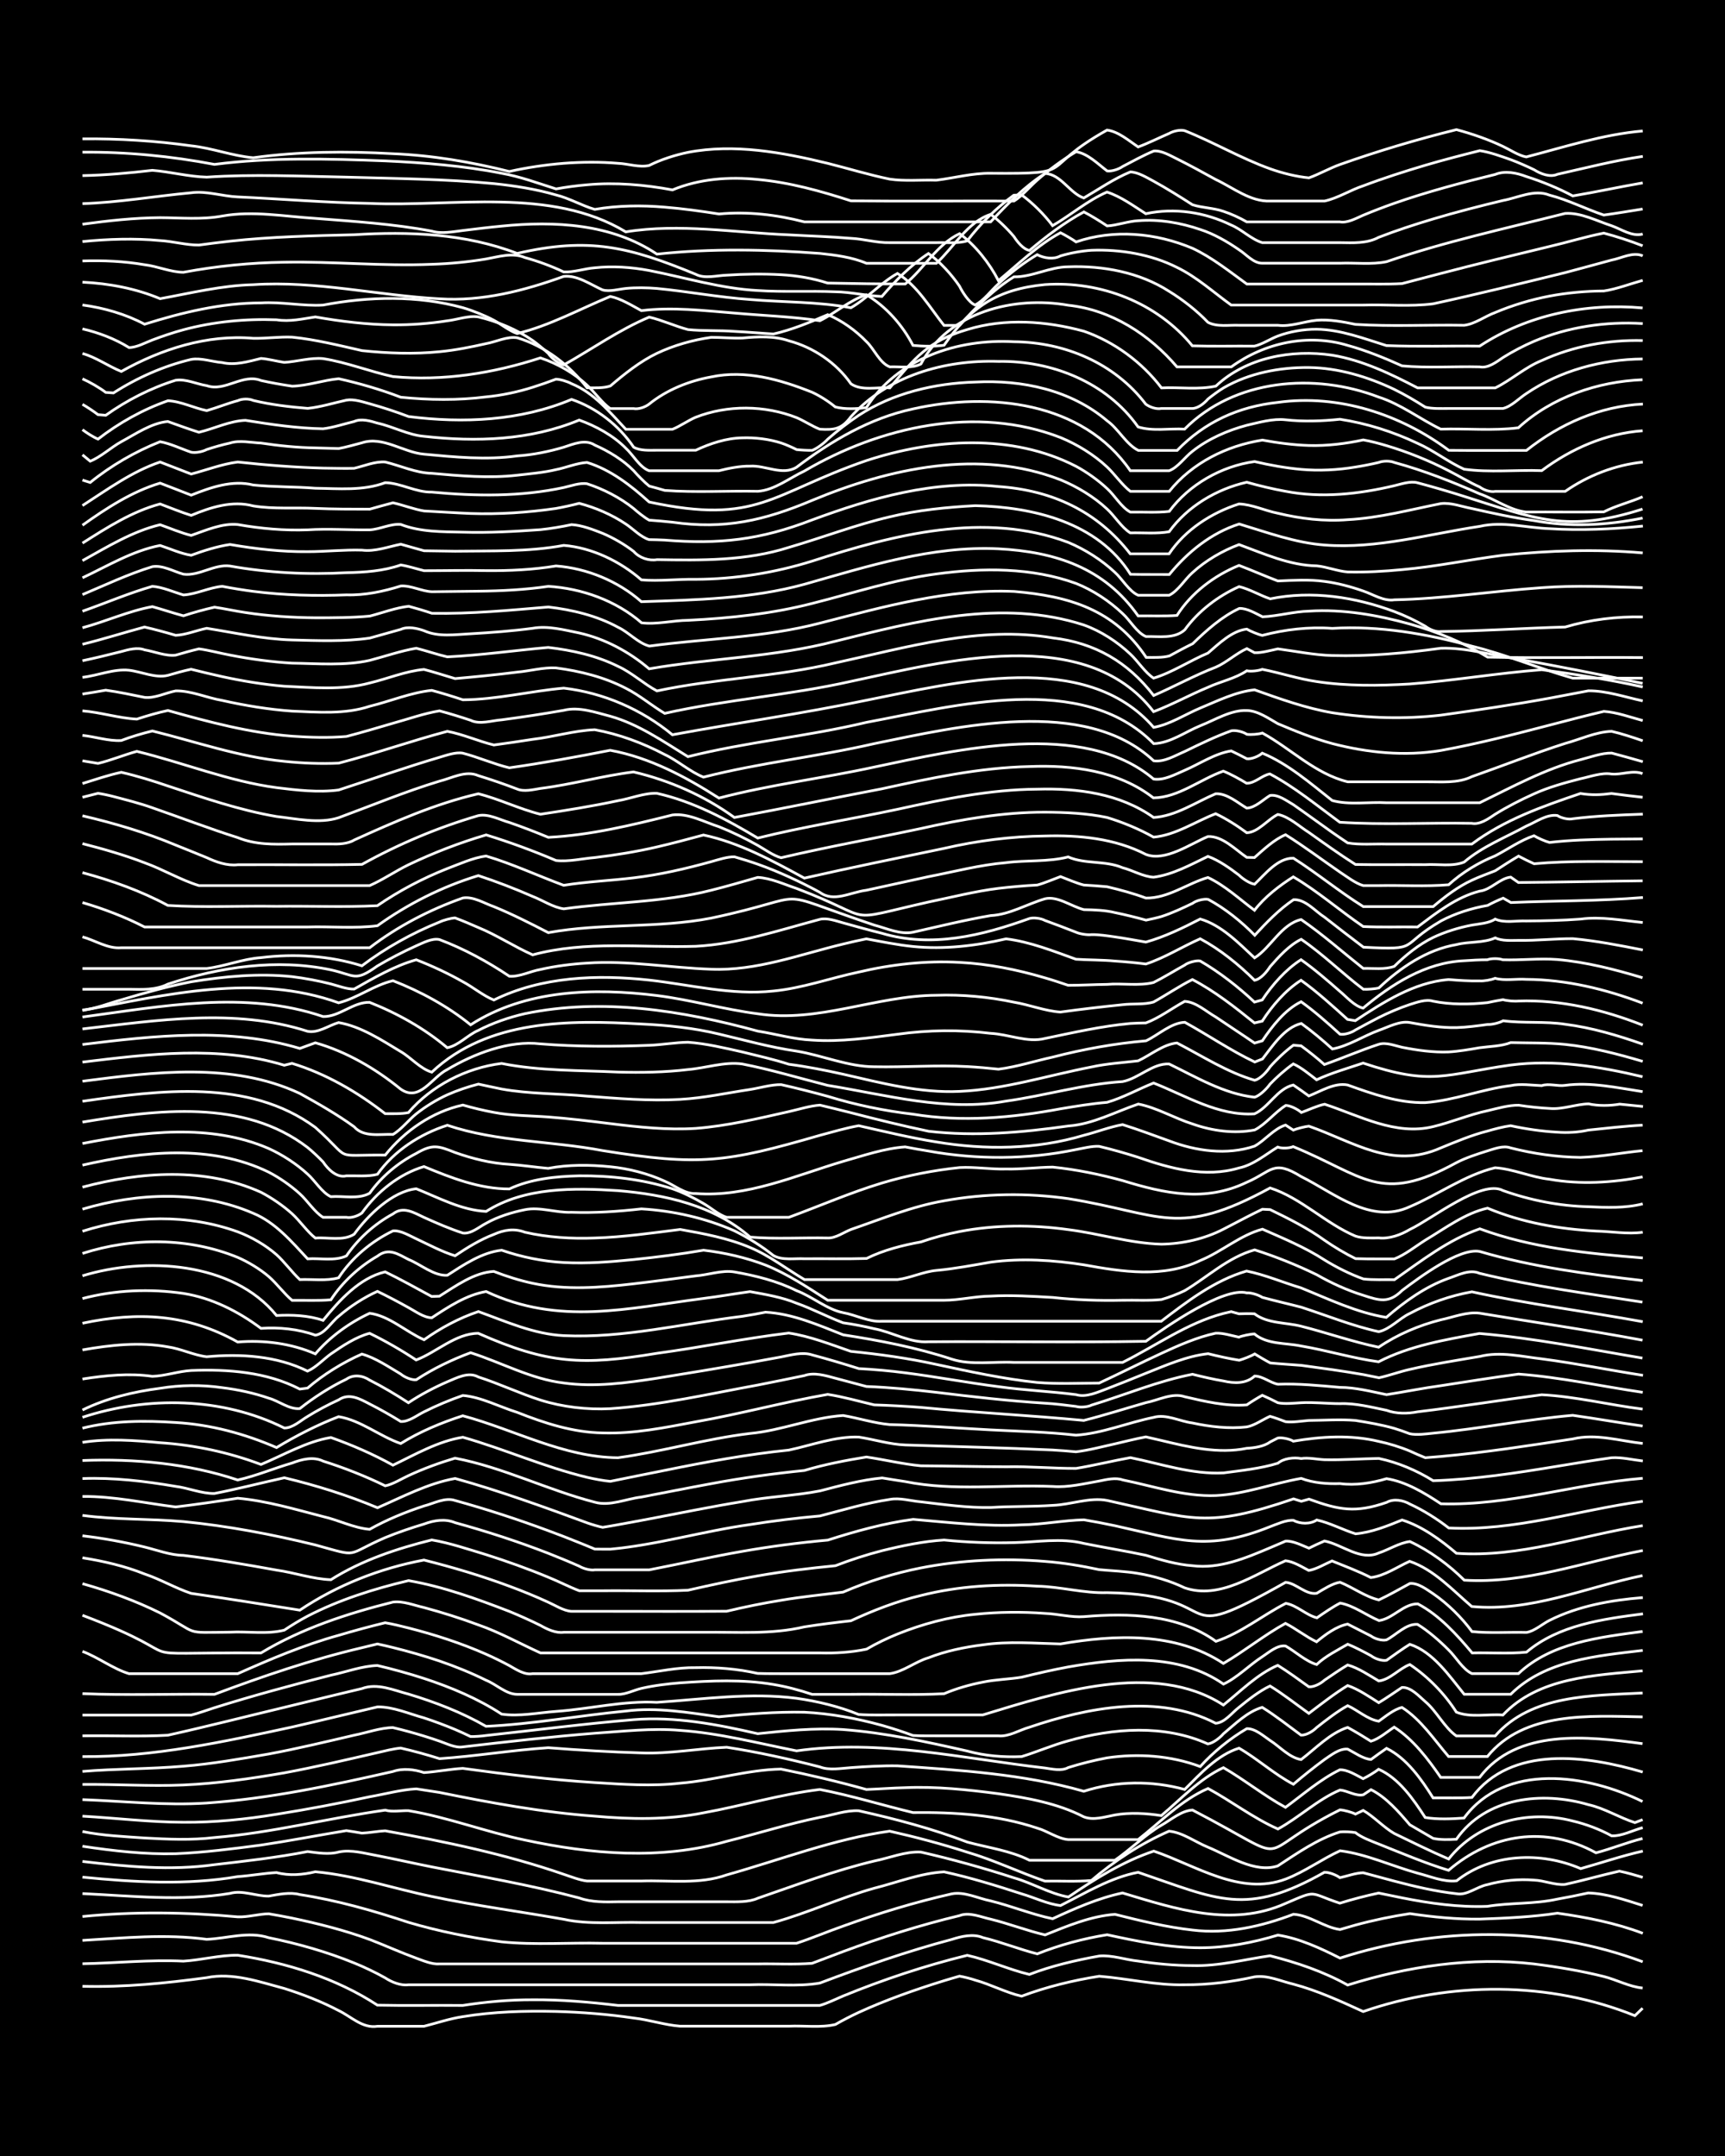 <?xml version="1.0" encoding="UTF-8"?><svg id="a" xmlns="http://www.w3.org/2000/svg" width="1920" height="2400" viewBox="0 0 192 240"><defs><style>.b{fill:none;stroke:#fff;stroke-miterlimit:10;stroke-width:.3px;}.c{stroke-width:0px;}</style></defs><rect class="c" width="192" height="240"/><path class="b" d="M9.18,221.11c4.61.12,9.26-.34,13.82-.96,2.87-.6,5.87.46,8.64,1.2,2.04.64,4.15,1.46,6.05,2.46,1.38.66,2.67,2.02,4.32,1.75,1.68,0,3.5,0,5.18,0,1.38-.35,2.9-.86,4.32-1.07,3.4-.56,6.93-.66,10.37-.58,2.86.08,5.81.31,8.64.73,1.7.19,3.48.78,5.18.91,4.01,0,8.08,0,12.1,0,1.68-.08,3.54.2,5.18-.19.74-.43,1.81-.98,2.59-1.34,3.05-1.4,6.3-2.54,9.5-3.53.41-.13,1.31-.39,1.73-.51.42.07,1.32.29,1.73.44,1.72.47,3.45,1.4,5.18,1.79,2.77-1.04,5.72-1.76,8.64-2.22,3.14.25,6.32,1.03,9.5.95,2.59.02,5.25-.32,7.78-.88,1.42-.23,2.95.49,4.32.81,2.67.71,5.27,1.9,7.78,3.05,9.7-3.36,20.68-3.4,30.24.46l.86-.83"/><path class="b" d="M9.18,218.6c3.72-.07,7.5-.47,11.23-.29,1.99-.12,4.06-.68,6.05-.66,5.44.85,10.92,2.53,15.55,5.56,3.14.07,6.36,0,9.5.03,2.54-.4,5.2-.64,7.78-.63,3.16-.03,6.37.26,9.5.63,4.01,0,8.08,0,12.09,0,2.27,0,4.64,0,6.91,0,1.08,0,2.37,0,3.46,0,.8-.22,1.83-.73,2.59-1.05,4.47-1.83,9.13-3.38,13.82-4.53,2.32.52,4.61,1.58,6.91,2.13,2.48-.96,5.16-1.58,7.78-2.05,1.4-.13,2.93.42,4.32.56,1.96.3,4.06.5,6.05.5,2.91.09,5.8-.68,8.64-1.09,2.96.75,5.97,1.76,8.64,3.26,6.65-2.08,13.78-3.16,20.73-2.35,2.58.32,5.25.77,7.78,1.4,1.4.35,2.87,1.15,4.32,1.28"/><path class="b" d="M9.18,216c4.59-.27,9.24-.74,13.82-.12,2.29-.09,4.64-.92,6.91-.18,3.22.65,6.46,1.57,9.5,2.81,1.12.45,2.41,1.07,3.46,1.66.71.47,1.73.89,2.59.77,12.66,0,25.35,0,38.01,0,2.55-.11,5.26.25,7.78-.19,4.81-1.82,9.71-3.54,14.69-4.86,1.06-.34,2.37-.66,3.46-.2,2.01.48,4.05,1.3,6.05,1.81,2.47-.99,5.15-1.71,7.78-2.13,3.39.74,6.89,1.45,10.37,1.45,2.91,0,5.86-.57,8.64-1.41,2.39.37,4.76,1.47,6.91,2.56,10.85-3.51,22.97-3.6,33.69.41"/><path class="b" d="M9.18,213.34c5.74-.57,11.54-.49,17.28.04,1.1.05,2.36-.33,3.46-.34.78.13,1.82.32,2.59.48,2.9.61,5.86,1.35,8.64,2.38,1.69.65,3.48,1.46,5.18,2.08.76.27,1.76.71,2.59.64,11.8,0,23.62,0,35.42,0,1.98-.04,4.08.09,6.05-.07,1.08-.41,2.37-.9,3.46-1.31,4.22-1.57,8.58-2.95,12.96-4,1.08-.43,2.39.17,3.46.4,2,.49,4.05,1.28,6.05,1.75,2.47-.99,5.1-2.1,7.78-2.29,2.82.71,5.74,1.43,8.64,1.75,3.82.47,7.68-.4,11.23-1.76,1.81.11,3.42,1.47,5.18,1.7.43-.13,1.3-.38,1.73-.5,1.95-.53,4.05-.97,6.05-1.27,2.54.38,5.2.64,7.78.61,2.86-.1,5.81-.23,8.64-.66,3.21.45,6.47,1.09,9.5,2.24"/><path class="b" d="M9.18,210.79c5.44.25,11,.88,16.41-.02,1.4-.4,2.91.32,4.32.3,1.08-.19,2.37-.47,3.46-.17,4.11.63,8.15,1.78,12.09,3.09,3.37,1,6.89,1.7,10.37,2.17,3.7.38,7.51.07,11.23.16,6.32,0,12.68,0,19.01,0,.76,0,1.83,0,2.59,0,1.7-.56,3.49-1.32,5.18-1.91,3.94-1.43,8.01-2.67,12.09-3.59,1.41-.28,2.94.51,4.32.78,2.29.56,4.6,1.51,6.91,1.99,2.49-1.15,5.08-2.3,7.78-2.87,5.92,1.78,12.15,3.86,18.14,1.17,3.64-1.56,2.5-1.2,6.05-.03,1.37-.43,2.92-.83,4.32-1.13.77.15,1.82.38,2.59.53,3.1.62,6.33,1.07,9.5.95,2.55-.42,5.24-.24,7.78-.8,1.09-.19,2.38-.45,3.46-.69,2.04.06,4.12.78,6.05,1.39"/><path class="b" d="M9.18,208.96c5.74.56,11.57.92,17.28-.06,1.39-.09,2.93-.38,4.32-.45,1.42.38,2.91.25,4.32-.09,4.4.4,8.65,1.86,12.96,2.75,4.85,1.03,9.81,1.67,14.69,2.54,2.81.62,5.79.28,8.64.36,4.88,0,9.81,0,14.69,0,3.78-1.04,7.44-2.76,11.23-3.82,2.54-.64,5.16-1.68,7.77-1.82,2.9.63,5.82,1.53,8.64,2.45,1.39.4,2.88,1.14,4.32,1.3,2.76-1.39,5.57-3.12,8.64-3.7,8.87,3.02,11.99,4.96,20.73,0,.5-.03,1.33.3,1.73.6.78-.17,1.79-.54,2.59-.55,1.08.29,2.37.64,3.46.93,2.24.59,4.6,1.15,6.91,1.4,1.17.24,2.28-.79,3.46-1.01,1.64-.46,3.49-.64,5.18-.5,1.11.03,2.35.58,3.46.48,1.99-.44,4.06-1.03,6.05-1.48.78.16,1.83.46,2.59.69"/><path class="b" d="M9.18,207.21c4.85.57,9.82,1.05,14.69.36,3.45-.4,6.96-.79,10.37-1.46,1.09.14,2.37.36,3.46.05,1.4-.3,2.94.17,4.32.41,1.98.38,4.07.86,6.05,1.25,5.47,1.07,11.02,2.02,16.41,3.46,1.35.49,2.91.45,4.32.42,1.98,0,4.07,0,6.05,0,1.98,0,4.07,0,6.05,0,1.1,0,2.43.07,3.46-.4,4.27-1.47,8.56-3.09,12.96-4.14,1.67-.33,3.47-1.09,5.18-.99,3.47.79,6.98,1.77,10.37,2.87,2.02.57,3.98,1.77,6.05,2.13,2.94-2.01,6.12-3.98,9.5-5.11,4.67,1.59,9.63,5.02,14.69,3.11,2.09-.8,4.02-2.22,6.05-3.15,2.96.38,5.77,1.71,8.64,2.5,1.36.34,2.89,1.01,4.32.85,3.89-3.07,9.37-3.28,13.82-1.36,2.27-.64,4.61-1.43,6.91-1.95"/><path class="b" d="M9.18,205.52c3.41.51,6.92.92,10.37.83,3.16-.13,6.37-.55,9.5-.96,3.15-.47,6.36-1.09,9.5-1.61.44.06,1.29.2,1.73.28.78-.03,1.81-.22,2.59-.26,6.7,1.21,13.43,2.61,19.87,4.84.76.25,1.79.66,2.59.75,1.98,0,4.07,0,6.05,0,3.16-.1,6.47.4,9.5-.68,6.01-1.69,11.94-4,18.14-4.87,2.88.65,5.83,1.43,8.64,2.34,2.93.86,5.77,2.23,8.64,3.22,1.68-.03,3.51.08,5.18-.07,2.56-2.2,5.54-4.13,8.64-5.49,1.51.14,2.94,1.22,4.32,1.78,2.31.95,5.24,2.93,7.78,2.09,2.17-1.42,4.41-2.99,6.91-3.78.43-.05,1.3-.01,1.73.07.68.55,1.79.95,2.59,1.27,2.54,1.01,5.16,2.13,7.78,2.93,4.76-4.09,10.83-5.02,16.41-1.95,1.71-.44,3.47-1.17,5.18-1.59"/><path class="b" d="M9.18,203.88c2.24.46,4.63.56,6.91.72,2.56.14,5.22.26,7.78-.05,6.39-.52,12.67-2.16,19.01-3.05.77.23,1.81.03,2.59.06,4.39.73,8.61,2.37,12.96,3.27,7.38,1.58,15.12,2.25,22.46.14,3.44-.86,6.89-1.96,10.37-2.67,1.38-.24,2.91-.81,4.32-.73,4.08.91,8.19,1.99,12.1,3.49,2.28.62,4.77.94,6.91,2.02,3.14,0,6.36,0,9.5,0,1.73-1.19,3.35-2.83,5.18-3.9,1.05-.59,2.21-1.62,3.46-1.69,12.11,6.29,6,5.18,16.41-.02.46.02,1.32.26,1.73.47l.86-.41c1.18.68,2.28,1.89,3.46,2.57,1.97.95,4.04,1.98,6.05,2.84,3.24-4.11,8.86-5.53,13.82-4.23,1.45.34,3.02.93,4.32,1.65,1.14.05,2.37-.62,3.46-.91"/><path class="b" d="M9.18,202.17c3.72.21,7.5.67,11.23.68,3.45.03,6.96-.33,10.37-.89,3.45-.55,6.95-1.21,10.37-1.95,1.68-.29,3.48-.79,5.18-.88.77.12,1.82.28,2.59.4,5.7,1.16,11.47,2.22,17.28,2.64,4.01.36,8.13.43,12.09-.37,4.32-.78,8.6-2.07,12.96-2.6,3.48.67,6.93,1.74,10.37,2.57,4.63-.05,9.4.24,13.82,1.73,1.12.31,2.29,1.18,3.46,1.28,2.56,0,5.21,0,7.78,0,2.49-1.95,4.81-4.42,7.78-5.69,2.6,1.41,5.06,3.31,7.78,4.51,2.35-1.28,4.41-3.28,6.91-4.34.82.07,1.75.71,2.59.53l.86-.57c1.7.85,3.11,2.49,4.32,3.91.77.44,1.82,1.06,2.59,1.51.76.18,1.82.15,2.59.1,3.28-4.69,9.54-5.36,14.69-3.85,1.78.39,3.47,1.45,5.18,2l.86-.33"/><path class="b" d="M9.18,200.33c4.59.17,9.23.68,13.82.38,7-.49,13.91-1.96,20.73-3.51,1.11-.39,2.37-.24,3.46.12,1.39-.09,2.93-.39,4.32-.47,4.86.67,9.79,1.27,14.69,1.58,3.14.2,6.37.43,9.5.07,3.75-.3,7.49-1.5,11.23-1.57,3.17.64,6.39,1.4,9.5,2.27,1.38-.05,2.93-.17,4.32-.2,3.45-.15,6.95.22,10.37.67,3.22.47,6.58,1.06,9.5,2.57,1.07.44,2.38,0,3.46-.2,1.67-.3,3.52-.19,5.18.07,2.19-1.84,4.27-4.12,6.91-5.34,2.34,1.35,4.54,3.13,6.91,4.42,1.94-1.42,3.87-3.12,6.05-4.18.87-.03,1.84.61,2.59.99.46-.21,1.33-.74,1.73-1.05,2.27,1.01,3.87,3.35,5.18,5.37,1.37.23,2.94.16,4.32.06,4.6-6.25,13.74-4.86,19.87-1.84"/><path class="b" d="M9.18,198.64c3.72-.04,7.51.22,11.23.06,3.75-.16,7.54-.71,11.23-1.35,3.46-.64,6.94-1.46,10.37-2.25.77-.18,1.8-.44,2.59-.51,1.4.32,2.95.74,4.32,1.18,4.02-.27,8.07-.95,12.1-1.22,3.43.27,6.93.48,10.37.58,3.16.12,6.36-.5,9.5-.63,3.47.54,6.97,1.31,10.37,2.19,1.05.41,2.37.15,3.46.08,1.68-.12,3.5-.23,5.18-.2,6.94.48,14.02.91,20.73,2.83,3.63-1.16,7.56-1.21,11.23-.2,1.74-1.74,3.64-3.85,6.05-4.6,2.06,1.19,3.94,2.92,6.05,4.02,1.05-.9,2.34-1.93,3.46-2.75.72-.48,1.67-1.26,2.59-1.16.76.39,1.71,1.09,2.59,1.15.43-.32,1.29-.94,1.73-1.24,2.25,1.11,3.88,3.45,5.18,5.52,1.38-.02,2.94.04,4.32-.05,4.39-5.87,12.82-4.66,19.01-2.83"/><path class="b" d="M9.18,197.19c3.72-.31,7.51-.26,11.23-.58,3.17-.25,6.37-.82,9.5-1.36,3.17-.59,6.37-1.36,9.5-2.09,1.39-.27,2.9-.83,4.32-.85.44.1,1.29.32,1.73.44,1.1.3,2.38.69,3.46,1.07.78.26,1.75.78,2.59.64,4.87-.57,9.8-1.13,14.69-1.52,3.14-.21,6.36-.59,9.5-.32,4.38.31,8.68,1.43,12.96,2.28,9.25-1.32,18.48.85,27.65,1.91.78.11,1.85.37,2.59-.05,1.36-.43,2.92-.82,4.32-1.08,3.45-.51,7.09-.26,10.37.97,1.46-1.62,3.3-3.12,5.18-4.22.94-.03,1.86.82,2.59,1.31,1.08.68,2.16,1.93,3.46,2.13,1.62-1.23,3.22-2.95,5.18-3.58.79.43,1.84,1.06,2.59,1.54.89-.25,1.83-1.08,2.59-1.57,2.12,1.37,3.77,3.55,5.18,5.6h4.32c4.18-5.5,12.06-4.57,18.14-3.76"/><path class="b" d="M9.18,195.54c7.87.07,15.67-1.64,23.33-3.29,3.15-.72,6.36-1.51,9.5-2.24,1.74-.03,3.53.77,5.18,1.22,1.1.36,2.39.84,3.46,1.29.44.18,1.3.58,1.73.79.44.01,1.29-.05,1.73-.12,5.46-.59,10.94-1.31,16.41-1.76,4.63-.38,9.32.53,13.82,1.56,3.13-.33,6.36-.66,9.5-.46,4.66.35,9.28,1.36,13.82,2.39,1.94.54,4.04.71,6.05.62,1.7-.52,3.47-1.29,5.18-1.75,5-1.43,10.71-1.85,15.55.34.57-.07,1.37-.7,1.73-1.13,1.28-1.06,2.68-2.48,4.32-2.94,1.45.9,2.95,2.08,4.32,3.09.58.03,1.34-.44,1.73-.84,1.04-.82,2.29-1.8,3.46-2.44,1.11.5,2.23,1.54,3.46,1.73.74-.52,1.69-1.33,2.59-1.53,2.11,1.35,3.59,3.6,5.18,5.46h4.32c4.09-5.04,11.4-4.52,17.28-4.41"/><path class="b" d="M9.18,193.23c3.14-.05,6.37.11,9.5-.07,4.32-.96,8.66-2.07,12.96-3.1,2.85-.69,5.78-1.42,8.64-2.09,1.72-.65,3.52.18,5.18.61,2.96.89,5.95,2.04,8.64,3.59,5.18-.24,10.38-1.2,15.55-1.7,3.45-.45,6.96.17,10.37.64,3.13-.31,6.35-.57,9.5-.51,2.89.14,5.85.69,8.64,1.46,1.09.31,2.39.73,3.46,1.13.76.05,1.83.04,2.59.04,2.27,0,4.64,0,6.91,0,1.16.12,2.37-.66,3.46-.96,6.48-2.21,14.39-3.74,20.73-.44,1.02-.06,1.83-1.2,2.59-1.77,1.02-.83,2.26-1.82,3.46-2.38,1.45.89,2.94,2.06,4.32,3.05,1.36-1.03,2.86-2.21,4.32-3.1,1.18.4,2.41,1.24,3.46,1.91.79-.47,1.82-1.19,2.59-1.7,1.01-.04,1.89.98,2.59,1.58,1.26,1.05,2.12,2.88,3.46,3.82h4.32c4.04-4.62,10.76-4.48,16.41-4.78"/><path class="b" d="M9.18,190.92c2.85,0,5.79,0,8.64,0,1.09,0,2.37,0,3.46,0,.79-.2,1.82-.57,2.59-.82,4.26-1.34,8.63-2.52,12.96-3.62,1.68-.35,3.46-1.03,5.18-1.08,1.7.4,3.52.9,5.18,1.44,2.99.98,6,2.24,8.64,3.97,1.97.29,4.08-.16,6.05-.3,3.73-.26,7.48-1.21,11.23-1.01,5.15-.34,10.4-1.12,15.55-.45,2.33.33,4.73.91,6.91,1.8,1.38.1,2.94.04,4.32.05,3.14,0,6.36,0,9.5,0,8.06-2.45,19.06-6.09,26.78-1.1,1.9-1.52,3.78-3.45,6.05-4.42,1.12.69,2.39,1.62,3.46,2.39.56.05,1.33-.36,1.73-.73.76-.52,1.8-1.23,2.59-1.7,1.19.33,2.41,1.16,3.46,1.78,1.26-.14,2.28-1.39,3.46-1.83,2.02,1.35,3.88,3.25,5.18,5.3,1.58.64,3.51.19,5.18.32,3.96-4.2,10.16-4.41,15.55-4.92"/><path class="b" d="M9.18,188.53c4.87.21,9.81.02,14.69.08,5.36-2.01,10.83-3.88,16.41-5.19.44-.11,1.29-.32,1.73-.42.44.09,1.29.29,1.73.4,1.7.42,3.52.94,5.18,1.5,1.72.59,3.55,1.33,5.18,2.14,1.12.44,2.22,1.56,3.46,1.57,3.72,0,7.51,0,11.23,0,.83.03,1.8-.48,2.59-.66,1.37-.32,2.92-.51,4.32-.62,3.42-.24,6.97-.4,10.37.18,1.41.23,2.96.64,4.32,1.1,1.38,0,2.94,0,4.32,0,3.43-.05,6.94.11,10.37-.07,1.33-.57,2.9-1.02,4.32-1.29,1.37-.29,2.94-.32,4.32-.55,1.67-.41,3.49-.83,5.18-1.14,5.71-1,12.28-1.57,17.28,1.91,1.54-.72,2.89-2.13,4.32-3.05.73-.47,1.65-1.32,2.59-1.19,1.1.62,2.23,1.7,3.46,2.06.94-.91,2.34-1.61,3.46-2.26.8.32,1.84.87,2.59,1.28.41.32,1.2.61,1.73.51.76-.54,1.79-1.29,2.59-1.78,2.59.84,4.39,3.52,6.05,5.56h5.18c3.84-3.81,9.59-4.27,14.69-4.88"/><path class="b" d="M9.18,183.83c1.76.66,3.4,1.94,5.18,2.48,4.01,0,8.08,0,12.1,0,3.64-1.62,7.38-3.21,11.23-4.27,1.67-.5,3.49-.99,5.18-1.4.78.13,1.82.38,2.59.58,2.92.74,5.88,1.7,8.64,2.92.79.35,1.84.86,2.59,1.27.74.42,1.7,1.07,2.59.9,4.01,0,8.08,0,12.09,0,1.97-.24,4.04-.71,6.05-.67,2.29-.06,4.68.13,6.91.64,1.08.04,2.37.02,3.46.03,3.72,0,7.51,0,11.23,0,1.5-.19,2.87-1.35,4.32-1.77,1.9-.75,4.03-1.19,6.05-1.44,2.84-.42,5.79-.17,8.64-.1,6.07-1.04,12.79-1.36,18.14,2.17,2.33-1.36,4.54-3.16,6.91-4.46,1.13.57,2.31,1.51,3.46,2.05.97-.8,2.19-1.72,3.46-1.97.77.4,1.82.93,2.59,1.32.41.31,1.22.56,1.73.44,1.08-.55,2.17-1.82,3.46-1.73,1.2.74,2.47,1.85,3.46,2.85.8.77,1.56,2.15,2.59,2.63h5.18c3.67-3.46,9.03-4.04,13.82-4.69"/><path class="b" d="M9.18,179.81c13.75,5.21,3.07,4.1,19.87,4.19,4.5-2.72,9.61-4.39,14.69-5.66,1.12-.15,2.38.37,3.46.61,2.01.54,4.1,1.2,6.05,1.93,2.36.82,4.64,2.09,6.91,3.12,1.08,0,2.37,0,3.46,0,9.21,0,18.44,0,27.65,0,1.7.05,3.52-.07,5.18-.42,1.04-.61,2.34-1.24,3.46-1.69,2.74-1.1,5.7-1.91,8.64-2.19,2.55-.27,5.22-.29,7.78-.1,1.39.05,2.93.47,4.32.36,4.97-.42,10.49-.27,14.69,2.75,2.79-.92,5.18-2.9,7.78-4.23,1.22.21,2.27,1.32,3.46,1.61.75-.52,1.78-1.23,2.59-1.64,1.5.27,2.92,1.36,4.32,1.95,1.55-.21,2.74-1.89,4.32-1.86,2.4,1.26,4.33,3.41,6.05,5.46,1.98-.05,4.08.11,6.05-.09,3.56-3.02,8.48-3.68,12.96-4.26"/><path class="b" d="M9.18,176.29c2.94.83,5.9,1.9,8.64,3.26,4.52,2.42,2.42,2.19,7.78,2.14,1.97-.11,4.13.27,6.05-.23.75-.51,1.79-1.14,2.59-1.56,3.52-1.82,7.39-3.04,11.23-3.95,3.83.66,7.61,2.03,11.23,3.43,1.1.45,2.39,1.03,3.46,1.56.72.42,1.73.89,2.59.76,5.17,0,10.38,0,15.55,0,3.74-.04,7.56.27,11.23-.6,1.68-.27,3.5-.49,5.18-.68,2.48-1.15,5.12-2.18,7.78-2.81,4.21-1.07,8.63-1.32,12.96-1.04,2.58.05,5.2.81,7.78.72,14.05.22,6.52,6.37,19.87-1.15,1.21.11,2.21,1.41,3.46,1.22.74-.44,1.73-1.09,2.59-1.23,1.42.57,2.82,1.62,4.32,1.97,1.11-.52,2.38-1.24,3.46-1.83.92-.08,1.87.67,2.59,1.14,1.6,1.1,3.17,2.64,4.32,4.21,1.97.21,4.07.05,6.05.1.9-.13,1.8-.96,2.59-1.35,3.19-1.6,6.84-2.25,10.37-2.53"/><path class="b" d="M9.18,173.41c2.33.37,4.72.92,6.91,1.8,1.74.58,3.46,1.59,5.18,2.16,4.02.58,8.09,1.23,12.1,1.87,4.14-2.78,8.93-4.67,13.82-5.58,3.19.8,6.42,1.76,9.5,2.91,1.41.52,2.96,1.15,4.32,1.78.77.34,1.73.97,2.59,1.02,1.39,0,2.93,0,4.32,0,4.3,0,8.66.02,12.96-.01,1.96-.47,4.06-.9,6.05-1.22,2.26-.39,4.64-.62,6.91-.91,2.75-1.19,5.7-2.11,8.64-2.69,4.53-.89,9.23-1.1,13.82-.73,2,.15,4.09.5,6.05.92,1.38.13,2.95.18,4.32.42,1.74.29,3.59.83,5.18,1.6,3.91,1.35,7.78-1.49,11.23-3.01.86.07,1.84.69,2.59,1.08.84-.13,1.82-.73,2.59-1.06,1.4.57,2.98,1.16,4.32,1.85,1.51-.18,2.95-1.19,4.32-1.81,2.72.93,4.78,3.21,6.91,5.03,6.54.63,12.72-2.14,19.01-3.44"/><path class="b" d="M9.18,170.96c2.29.27,4.67.7,6.91,1.25,1.39.34,2.87.91,4.32.93,3.45.42,6.95,1.02,10.37,1.64,1.99.28,4.04,1,6.05,1.07,3.41-2.16,7.34-3.46,11.23-4.43,2.02.34,4.09,1.05,6.05,1.64,2.3.73,4.68,1.58,6.91,2.51,1.1.44,2.35,1.09,3.46,1.51.77,0,1.82,0,2.59,0,3.14-.04,6.36.09,9.5-.06,2.55-.58,5.2-1.16,7.78-1.6,2.83-.5,5.78-.85,8.64-1.13,1.65-.64,3.47-1.23,5.18-1.67,2.23-.55,4.61-1.05,6.91-1.19,2.55.26,5.21.36,7.78.29,2.58-.05,5.23-.55,7.78.09,2.26.46,4.65.84,6.91,1.32,1.65.51,3.45,1.04,5.18,1.16,3.01.38,5.93-.85,8.64-2,.41-.18,1.31-.55,1.73-.74.83-.04,1.84.49,2.59.79.42-.21,1.29-.62,1.73-.8,1.97.38,4.01,2.26,6.05,1.33,1.1-.36,2.29-1.13,3.46-1.27,2.21,1.03,4.32,2.58,6.05,4.3,6.79.42,13.29-2.03,19.87-3.3"/><path class="b" d="M9.18,168.69c3.76.5,7.48.36,11.23.69,4.94.48,9.87,1.42,14.69,2.6,5.08,1.4,3.2,1.16,7.78-.82,1.36-.56,2.91-1.09,4.32-1.51,1.11-.41,2.33-.62,3.46-.15,3.49.96,7,2.1,10.37,3.41,1.09.43,2.38.96,3.46,1.44.43.26,1.23.49,1.73.4,1.98,0,4.07,0,6.05,0,3.44-.67,6.92-1.46,10.37-2.06,3.12-.55,6.34-.97,9.5-1.25,3.08-.99,6.29-1.88,9.5-2.31,4,.34,8.07.83,12.09.61,2.28-.03,4.64-.5,6.91-.56,1.08.18,2.38.43,3.46.66,6.94,1.53,10.26,2.94,17.28.1.74-.27,1.77-.76,2.59-.7.72.41,1.88.45,2.59-.04,1.44.31,2.91,1.1,4.32,1.54,1.77-.15,3.56-.88,5.18-1.54,2.23.7,4.28,2.21,6.05,3.71,7.04.5,13.86-1.99,20.73-3.08"/><path class="b" d="M9.18,166.58c3.48-.03,6.94.74,10.37,1.17,2.28-.27,4.65-.62,6.91-.97,3.2.28,6.4,1.24,9.5,2.04,1.7.38,3.44,1.28,5.18,1.42,1.88-1.06,4-1.93,6.05-2.6,1.08-.27,2.34-.99,3.46-.61,3.48.96,6.98,2.1,10.37,3.36,1.09.4,2.38.9,3.46,1.34.44.17,1.29.53,1.73.71.44,0,1.29.02,1.73.01,5.21-.48,10.36-2.02,15.55-2.74,2.55-.41,5.2-.73,7.78-.96,2.55-.66,5.16-1.45,7.78-1.84,1.09-.21,2.37.18,3.46.27,2.55.3,5.2.68,7.78.63,2.27-.15,4.65-.08,6.91-.24,1.98-.07,4.09-.93,6.05-.54,9.54,2.1,11.05,3.13,20.73-.18l.86.27.86-.24c3.33,1.21,5.17,1.57,8.64.36.78-.44,1.85-.24,2.59.19,1.48.68,3.03,1.65,4.32,2.66,7.31.38,14.42-1.99,21.6-2.97"/><path class="b" d="M9.18,164.59c3.45-.13,6.97.29,10.37.87,1.4.17,2.9.82,4.32.79,2.58-.5,5.21-1.18,7.78-1.75,3.51.84,7.04,1.94,10.37,3.34,2.79-1.21,5.61-2.72,8.64-3.26,4.96,1.38,9.86,3.16,14.69,4.94.44.16,1.27.41,1.73.5.45-.07,1.29-.22,1.73-.3,1.09-.2,2.37-.43,3.46-.64,3.43-.65,6.92-1.37,10.37-1.93,2.83-.55,5.82-.64,8.64-1.19,2.24-.59,4.6-1.22,6.91-1.44.77.13,1.82.29,2.59.41,5.4,1.09,10.95.3,16.41.54,1.71.13,3.51-.32,5.18-.61.77-.16,1.82-.41,2.59-.12,3.41.69,6.85,1.88,10.37,1.74,3.23-.15,6.36-1.36,9.5-1.91,1.32.51,2.92.63,4.32.58,1.7.23,3.55-.06,5.18-.55,2.17.34,4.24,1.6,6.05,2.8,7.58.23,14.96-2.23,22.46-2.84"/><path class="b" d="M9.18,162.58c5.79-.22,11.77.32,17.28,2.17,2.02-.45,4.06-1.31,6.05-1.89,1.07-.41,2.36-.75,3.46-.21,2.33.74,4.71,1.67,6.91,2.75.85-.17,1.82-.79,2.59-1.14,1.63-.76,3.46-1.43,5.18-1.94,5.32,1.01,10.31,3.55,15.55,4.9,1.66.48,3.51-.38,5.18-.57,2.56-.49,5.21-1.02,7.78-1.49,3.41-.64,6.92-1.12,10.37-1.47,2.23-.67,4.62-1.13,6.91-1.5,1.98.29,4.05.79,6.05.98,3.14.02,6.36.1,9.5.11,2.56-.06,5.21.19,7.78.18,1.99-.33,4.06-.84,6.05-1.2,3.4.69,6.85,1.89,10.37,1.7,1.98-.27,4.13-.48,6.05-1.08.64-.55,1.78-.67,2.59-.52.77-.13,1.82.1,2.59.13,1.98.05,4.08-.11,6.05-.14,2.11.44,4.22,1.34,6.05,2.48,4.62-.14,9.26-.86,13.82-1.61,1.97-.33,4.07-.67,6.05-.95,1.09-.07,2.37.24,3.46.36"/><path class="b" d="M9.18,160.56c2.84-.45,5.79-.22,8.64.04,3.83.25,7.64,1.07,11.23,2.42,2.52-1.05,5.07-2.56,7.78-3,2.35.83,4.74,1.87,6.91,3.08,2.47-1.19,5.03-2.68,7.78-3.11,4.64,1.32,9.13,3.34,13.82,4.46.77.18,1.81.38,2.59.45,1.98-.41,4.07-.82,6.05-1.22,4.56-.93,9.19-1.79,13.82-2.26,2.54-.54,5.16-1.54,7.78-1.45,1.69.26,3.48.82,5.18.88,5.46.18,10.96.31,16.41.56.77.05,1.83.12,2.59.2,1.4-.16,2.94-.58,4.32-.88,1.08-.25,2.37-.58,3.46-.78.42.1,1.31.3,1.73.4,3.08.74,6.34,1.52,9.5.87.82-.04,1.92-.2,2.59-.7,0,0,.86-.44.86-.44.44-.09,1.34.1,1.73.35,3.12-.53,6.4-.73,9.5.02,1.11.23,2.41.63,3.46,1.07.43.2,1.29.58,1.73.75.43-.03,1.3-.1,1.73-.14,4.91-.44,9.82-1.21,14.69-1.95,2.57-.63,5.21.22,7.78.5"/><path class="b" d="M9.18,158.98c3.36-.85,6.93-.86,10.37-.63,3.87.22,7.68,1.25,11.23,2.79,2.17-1.31,4.54-2.53,6.91-3.44,2.47.4,4.58,2.19,6.91,2.99,2.12-1.32,4.54-2.33,6.91-3.09,5.74,1.54,11.22,4.63,17.28,4.67,4.9-.67,9.76-2.11,14.69-2.7,3.5-.32,6.86-1.77,10.37-2,1.69.29,3.48.86,5.18,1.01,3.73.09,7.51.4,11.23.59,3.15.16,6.37.23,9.5.59,2.91-.19,5.78-1.4,8.64-1.98,1.39-.41,2.93.45,4.32.62,1.94.42,4.06.67,6.05.44.85-.15,1.81-.84,2.59-1.18.45.12,1.3.43,1.73.6.78.1,1.82-.08,2.59-.14,1.68-.01,3.51-.14,5.18,0,1.4.22,2.96.49,4.32.88.44.13,1.3.43,1.73.6.77.17,1.82.02,2.59-.06,5.19-.49,10.37-1.54,15.55-1.99,2.57.36,5.21.83,7.78,1.19"/><path class="b" d="M9.18,157.77c7.26-2.39,15.56-2.25,22.46,1.19.94.02,1.83-.84,2.59-1.28,1.04-.65,2.34-1.34,3.46-1.85,1.18-.8,2.36-.11,3.46.46,1.11.56,2.4,1.29,3.46,1.95.91.04,1.82-.71,2.59-1.08,1.35-.68,2.89-1.33,4.32-1.82,2.06.18,4.08,1.27,6.05,1.88,3.02,1.2,6.22,2.24,9.5,2.29,3.48.12,6.97-.6,10.37-1.24,4.91-.86,9.78-2.19,14.69-3.05,1.71.26,3.51.78,5.18,1.17,1.68.05,3.5.15,5.18.28,6.03.58,12.12.88,18.14,1.45,2.29-.58,4.64-1.33,6.91-1.98,1.37-.26,2.94-1.14,4.32-.66,2.23.52,4.61,1.09,6.91.91.41-.29,1.28-.83,1.73-1.07.44.19,1.3.6,1.73.83.77.17,1.81.04,2.59,0,1.39-.08,2.93.1,4.32.1,1.71-.07,3.52.4,5.18.74,1.07.4,2.35.39,3.46.17,4.6-.55,9.23-1.3,13.82-1.9,3.75.19,7.5,1.13,11.23,1.6"/><path class="b" d="M9.18,156.96c2.68-1.32,5.69-2.04,8.64-2.42,2.26-.37,4.64-.4,6.91-.07,1.72.21,3.55.6,5.18,1.17,1.12.3,2.27,1.27,3.46,1.16,1.56-1.24,3.38-2.41,5.18-3.27.79-.56,1.82-.42,2.59.1,1.43.72,2.97,1.64,4.32,2.52,1.31-.88,2.87-1.7,4.32-2.33,1.05-.43,2.35-1.16,3.46-.54,2.31.74,4.6,1.83,6.91,2.57,2.48.78,5.18,1.09,7.78.96,5.52-.38,10.98-1.64,16.41-2.63,1.68-.33,3.5-.7,5.18-1.05,1.09-.4,2.39,0,3.46.29,1.09.28,2.37.64,3.46.92,2.57.1,5.22.35,7.78.65,4,.49,8.07.96,12.09,1.21,1.08.06,2.38.22,3.46.36.44.14,1.31.07,1.73-.15,3.72-1.13,7.4-2.69,11.23-3.43,1.07.27,2.37.57,3.46.75,1.16.27,2.5.33,3.46-.55.88,0,1.75.76,2.59.91,2.28-.09,4.64.15,6.91.35,1.71,0,3.52.47,5.18.81,1.98-.31,4.06-.73,6.05-1,2.85-.44,5.78-.91,8.64-1.29,4.63.34,9.23,1.36,13.82,2.03"/><path class="b" d="M9.18,153.51c2.54-.4,5.22-.67,7.78-.3,1.41-.04,2.91-.57,4.32-.65,4.09-.16,8.4.16,12.09,2.07l.86-.11c1.78-1.53,3.91-2.84,6.05-3.79,1.51.42,2.98,1.43,4.32,2.22.39.34,1.2.7,1.73.64,1.85-1.22,3.97-2.24,6.05-3.01,3.44,1.09,6.73,2.94,10.37,3.37,3.43.48,6.97,0,10.37-.53,3.44-.55,6.94-1.13,10.37-1.74,1.08-.19,2.37-.43,3.46-.63,1.08-.21,2.37-.59,3.46-.22,1.7.45,3.51.99,5.18,1.52,1.69.09,3.51.25,5.18.47,3.44.44,6.92,1.1,10.37,1.54,2.84.4,5.8.52,8.64.89,1.13.34,2.41-.29,3.46-.67,1.39-.53,2.94-1.16,4.32-1.72,2.21-.88,4.53-1.91,6.91-2.17,1.07.27,2.37.56,3.46.73.44-.12,1.33-.47,1.73-.7.43.27,1.28.77,1.73,1,1.08.11,2.37.18,3.46.27,2.27.31,4.65.63,6.91,1.03.43.09,1.3.26,1.73.35,1.1-.24,2.36-.7,3.46-.94,2.54-.59,5.21-1,7.78-1.44,2.26-.57,4.64.02,6.91.28,3.74.49,7.5,1.25,11.23,1.83"/><path class="b" d="M9.18,150.27c3.1-.55,6.38-.91,9.5-.34,1.43.2,2.9.93,4.32,1.1,3.77-.35,7.79-.11,11.23,1.6.9-.38,1.81-1.35,2.59-1.91,1.29-.89,2.79-1.9,4.32-2.3,1.75.85,3.57,1.9,5.18,2.97,2.27-.86,4.39-2.96,6.91-2.97,7.73,3.42,11.6,3.6,19.87,2.23,4.89-.66,9.8-1.67,14.69-2.26,2.35.35,4.68,1.27,6.91,2.04,3.17.32,6.39.76,9.5,1.45,3.7.79,7.46,1.62,11.23,2.01,2.26.19,4.65.08,6.91.07,2.28-1.06,4.63-2.25,6.91-3.3,1.92-.89,3.97-1.8,6.05-2.25.79-.05,1.83.28,2.59.44.39-.16,1.3-.35,1.73-.36,1.42,1.19,3.47.98,5.18,1.34,2.87.48,5.76,1.37,8.64,1.76,3.47-1.79,7.43-2.46,11.23-3.15,6.08.51,12.13,1.73,18.14,2.74"/><path class="b" d="M9.18,147.3c6.17-1.31,11.7-1.04,17.28,2.09,2.91-.24,5.95.15,8.64,1.32,1.62-1.9,3.79-3.47,6.05-4.52,2.2.29,4.05,2.08,6.05,2.95,1.82-1.3,3.92-2.43,6.05-3.14,3.08,1.11,6.18,2.52,9.5,2.68,6.67.31,13.28-1.35,19.87-2.15.78-.12,1.82-.3,2.59-.46,3,.16,5.88,1.43,8.64,2.52,4.07.63,8.17,1.41,12.09,2.71,2.18.7,4.65.24,6.91.36,4.01,0,8.08,0,12.1,0,3.69-1.84,7.19-4.39,11.23-5.45,0,0,.86-.2.86-.2l.86.24c.41-.02,1.31-.03,1.73,0,1.43,1.1,3.5.95,5.18,1.38,2.86.72,5.74,1.74,8.64,2.34,2.07-1.41,4.49-2.44,6.91-3.05,1.37-.28,2.91-.92,4.32-.74,6.03,1.01,12.13,1.88,18.14,3.01"/><path class="b" d="M9.18,144.55c3.61-.96,7.54-1.11,11.23-.57,3.16.5,6.1,1.99,8.64,3.89,2-.14,4.16.07,6.05.76,1.07-.16,1.79-1.48,2.59-2.1,1.25-1.09,2.81-2.1,4.32-2.78,1.1.53,2.39,1.21,3.46,1.81.75.4,1.7,1.12,2.59,1.13,1.82-1.2,3.86-2.55,6.05-2.92,8.13,3.83,15.73,1.86,24.19.77,1.69-.21,3.5-.53,5.18-.76,1.71.31,3.57.62,5.18,1.29,1.73.61,3.48,1.54,5.18,2.18,1.09.15,2.39.4,3.46.66,2.01.37,3.97,1.6,6.05,1.45,8.05-.05,16.14.09,24.19-.05,2.23-1.61,8.62-6.07,11.23-5.39.49-.04,1.32.23,1.73.5,1.38.38,2.94.73,4.32,1.09,2.85.92,5.7,2.09,8.64,2.73,1.26-.27,2.3-1.49,3.46-2.03,2.12-1.14,4.54-1.99,6.91-2.41,6.27,1.38,12.69,2.17,19.01,3.33"/><path class="b" d="M9.18,142.02c6.92-2.13,16.74-1.6,21.6,4.42,1.7-.09,3.56-.02,5.18.54,1.79-2.21,4.05-4.73,6.91-5.4,1.71.83,3.51,1.83,5.18,2.74l.86-.03c1.82-1.14,3.85-2.63,6.05-2.76,1.35.53,2.9,1.02,4.32,1.32,3.68.79,7.53.49,11.23.06,2.27-.26,4.64-.59,6.91-.88,1.39-.1,2.93-.67,4.32-.44,2.35.41,4.77,1.01,6.91,2.08,1.74.64,3.38,2.09,5.18,2.45,1.4.24,2.87,1.06,4.32.96,3.14,0,6.36,0,9.5,0,7.19,0,14.41,0,21.6,0,2.9-2.22,5.95-4.56,9.5-5.59,2.02.4,4.07,1.28,6.05,1.87,3.09,1.25,6.18,2.75,9.5,3.29,2.04-1.76,4.35-3.43,6.91-4.34,1.06-.35,2.35-1.06,3.46-.57,5.96,1.46,12.09,2.26,18.14,3.21"/><path class="b" d="M9.18,139.53c5.56-1.8,11.84-1.79,17.28.44,1.18.51,2.48,1.3,3.46,2.14.84.72,1.74,1.94,2.59,2.64,1.38-.02,2.94.06,4.32-.06,1.27-1.96,3.16-3.7,5.18-4.86,1.25-.97,2.27-.24,3.46.37,1.35.54,2.84,1.86,4.32,1.76,1.82-1.17,3.85-2.55,6.05-2.79,2.2.76,4.59,1.25,6.91,1.37,2.57.14,5.22-.07,7.78-.33,2.57-.27,5.23-.6,7.78-1.04,2.31.27,4.74.82,6.91,1.66,2.44.98,4.71,2.5,6.91,3.91,4.3,0,8.66,0,12.96,0,1.69,0,3.49-.45,5.18-.46,2.27-.13,4.64.02,6.91.15,2.56.28,5.2.37,7.78.31,1.38-.03,2.94.07,4.32-.08.79-.22,1.85-.63,2.59-.99,2.56-1.53,4.81-3.71,7.78-4.54,2.33.74,4.72,1.7,6.91,2.77,1.6.92,3.42,1.75,5.18,2.29,1.8.59,2.85.92,4.32-.54,1.85-1.39,6.36-4.78,8.64-4.34,5.9,1.74,12.05,2.53,18.14,3.24"/><path class="b" d="M9.18,137.06c5.57-1.78,11.74-1.94,17.28.06,1.52.57,3.1,1.48,4.32,2.55.84.75,1.76,2,2.59,2.77,1.38-.06,2.97.18,4.32-.2,1.45-2.23,3.66-4.07,6.05-5.22.87-.08,1.84.54,2.59.88,1.37.64,2.87,1.45,4.32,1.89,1.32-.89,2.83-1.82,4.32-2.38,1.13-.51,2.28-.69,3.46-.24,2.52.58,5.2.74,7.78.64,3.16-.09,6.37-.56,9.5-.95,2.6.46,5.34.97,7.78,2.01,2.14.89,4.07,2.4,6.05,3.57,3.43,0,6.93,0,10.37,0,1.42-.18,2.89-.89,4.32-1.02,2-.18,4.07-.58,6.05-.92,3.42-.46,6.97-.23,10.37.3,4.27.78,8.89,1.49,12.96-.49,2.36-.96,4.44-2.83,6.91-3.48,2.32,1.02,4.78,2.04,6.91,3.43,1.31.81,2.86,1.59,4.32,2.11,1.08.13,2.37.06,3.46.08,2.99-2.09,6.01-4.46,9.5-5.66,5.81,2.14,12.01,2.75,18.14,3.24"/><path class="b" d="M9.18,134.6c6.15-1.83,13.02-2.13,19.01.46,2.47,1.02,4.28,3.17,6.05,5.07,1.38-.1,3.03.28,4.32-.33,1.29-1.91,3.16-3.58,5.18-4.67,1.15-.9,2.34-.13,3.46.39,1.37.62,2.89,1.28,4.32,1.74.93.12,1.82-.7,2.59-1.09,1.29-.73,2.87-1.22,4.32-1.51,1.66-.34,3.49.36,5.18.29,2.57.09,5.22-.09,7.78-.38,3.5.2,7.15,1.02,10.37,2.45,1.47.73,3.04,1.7,4.32,2.74,1,.57,2.36.3,3.46.36,2.27-.02,4.64.04,6.91-.03,1.86-.93,4.01-1.47,6.05-1.84,1.36-.47,2.91-.89,4.32-1.16,3.96-.76,8.1-.77,12.09-.21,3.45.43,6.88,1.53,10.37,1.62,2.36-.04,4.81-.59,6.91-1.68,1.09-.55,2.37-1.25,3.46-1.79,0,0,.86-.42.86-.42l.86.04c2.04.99,4.2,2.07,6.05,3.41,1.03.72,2.33,1.5,3.46,2.05.76.03,1.83.03,2.59.03.41,0,1.31,0,1.73,0,1.19-.46,2.38-1.42,3.46-2.1,2.17-1.29,4.42-3,6.91-3.55,3.82,1.6,7.98,2.33,12.09,2.55,1.68.04,3.52.37,5.18.13"/><path class="b" d="M9.18,132.15c6.45-1.72,13.65-2.24,19.87.57,1.17.61,2.48,1.5,3.46,2.39.83.75,1.71,2.02,2.59,2.71,1.39-.12,3.09.36,4.32-.43,1.52-2.1,4.24-4.78,6.91-5.06,2.48.99,5.06,2.4,7.78,2.52,4.32-2.73,9.76-2.62,14.69-2.31,5.21.44,10.66,1.63,14.69,5.17,2.84.24,5.79.04,8.64.1.88.04,1.81-.65,2.59-.95,3.4-1.17,6.81-2.58,10.37-3.19,4.54-.83,9.26-.89,13.82-.24,10.45,1.7,12.14,4.43,22.46-1.19,3.45,1.11,6.17,3.96,9.5,5.36.75.26,1.81.21,2.59.2,1.18.13,2.46-.34,3.46-.94,2.4-1.12,8-5.62,10.37-4.33,3.03,1.08,6.28,1.72,9.5,1.8,1.99.09,4.1.18,6.05-.32"/><path class="b" d="M9.18,129.7c6.75-1.54,14.32-2.35,20.73.78,1.18.61,2.48,1.51,3.46,2.41.82.73,1.64,2.04,2.59,2.62.77,0,1.82,0,2.59,0,.54.11,1.31-.16,1.73-.48,1.66-2.34,4.14-4.35,6.91-5.17,3.01,1.25,6.2,2.5,9.5,2.49,2.39-1.12,5.16-1.4,7.78-1.46,3.48-.03,7.05.38,10.37,1.44,1.14.39,2.42,1.03,3.46,1.64.79.45,1.71,1.28,2.59,1.54,2.27,0,4.64,0,6.91,0,3.43-1.26,6.86-2.76,10.37-3.82,2.79-.84,5.74-1.42,8.64-1.72,1.68-.09,3.5.21,5.18.16,1.69.04,3.5-.19,5.18-.21,2.6.26,5.26.81,7.78,1.5,4.68,1.44,9.18,2.43,13.82.19,2.8-1.2,2.92-2.58,6.05-.64,3.72,1.85,7.76,5.37,12.09,3.36,3.19-1.35,6.1-3.51,9.5-4.34,2.01.13,4.03,1.06,6.05,1.28,3.42.61,6.97.39,10.37-.26"/><path class="b" d="M9.18,127.29c6.77-1.32,14.22-2.26,20.73.56,1.52.69,3.09,1.71,4.32,2.84.81.71,1.59,2.05,2.59,2.52,1.39-.11,3.06.32,4.32-.38,1.3-1.84,3.18-3.41,5.18-4.43,1.82-1.07,2.46-.85,4.32-.11,1.91.68,4.01,1.21,6.05,1.32,1.39.09,2.93.33,4.32.45,2.24-.43,4.65-.41,6.91-.18,2.05.2,4.17.74,6.05,1.6,1.09.44,2.22,1.45,3.46,1.38,5.69.44,11.07-1.99,16.41-3.58,2.24-.63,4.58-1.45,6.91-1.61.77.15,1.82.34,2.59.46,5.41.98,11.02.96,16.41-.16.76-.14,1.81-.41,2.59-.36,1.4.33,2.95.77,4.32,1.21,3.57,1.25,7.48,2.32,11.23,1.2,1.6-.33,2.97-1.5,4.32-2.33.46.17,1.28.14,1.73-.05,7.91,3.24,9.65,6.46,18.14,1.8,1.03-.55,2.35-.97,3.46-1.32.77-.23,1.79-.64,2.59-.34,2.51.64,5.18,1.03,7.78,1.06,2.28-.07,4.64-.53,6.91-.75"/><path class="b" d="M9.18,124.91c8.26-1.37,17.96-2.63,25.05,2.82.46.36,1.33,1.18,1.73,1.61.53.81,1.52,1.81,2.59,1.55,1.08-.03,2.4.11,3.46-.17,1.85-2.62,4.75-4.49,7.78-5.46,5.56,1.87,11.55,1.73,17.28,2.82,10.81,1.74,13.77,1.32,24.19-1.7,1.38-.37,2.91-.82,4.32-1.07,2.84.64,5.76,1.35,8.64,1.81,5.44.91,11.1.85,16.41-.74,1.39-.35,2.9-.94,4.32-1.19,1.7.53,3.51,1.21,5.18,1.81,2.99,1.14,6.42,1.62,9.5.59,1.16-.63,2.16-1.96,3.46-2.35l.86.56c.42-.17,1.28-.39,1.73-.44,5.06,1.77,9.23,4.85,14.69,2.42,1.66-.68,3.44-1.43,5.18-1.87.76-.22,1.81-.5,2.59-.6,1.66.36,3.48.63,5.18.72,1.09.09,2.39.02,3.46-.23,1.97-.2,4.07-.45,6.05-.55"/><path class="b" d="M9.18,122.59c8.55-1.22,18.52-2.56,25.92,2.91,4.26,3.79,1.67,3.03,7.78,3.08,2.16-2.7,5.24-4.83,8.64-5.57,1.07.31,2.36.62,3.46.82,1.96.38,4.07.36,6.05.51,2.28.17,4.65.46,6.91.74,3.13.39,6.35.73,9.5.53,3.48-.27,6.97-1.1,10.37-1.87,1.08-.24,2.35-.65,3.46-.72,1.08.25,2.38.58,3.46.85,2.84.74,5.77,1.46,8.64,2.06,5.17.6,10.42.14,15.55-.59,2.71-.19,5.23-1.58,7.78-2.44,2.07.4,4.04,1.59,6.05,2.22,2.17.77,4.64,1.11,6.91.66,1.24-.64,2.27-2,3.46-2.73.52.02,1.35.45,1.73.79.77-.28,1.78-.76,2.59-.92,3.88,1.27,7.89,3.53,12.09,2.49,2.01-.48,4.02-1.34,6.05-1.77,1.07-.25,2.35-.63,3.46-.61,1.07.17,2.37.31,3.46.36,1.41.13,2.92-.48,4.32-.51,1.08.24,2.37.22,3.46.03.77.07,1.83.18,2.59.26"/><path class="b" d="M9.18,120.36c7.97-1.03,16.67-2.16,24.19,1.36,2.03,1.12,4.17,2.34,6.05,3.71,1.06,1.21,2.89.79,4.32.85.91-.52,1.78-1.65,2.59-2.29,1-.8,2.29-1.59,3.46-2.12,1.05-.47,2.34-.91,3.46-1.19.78.16,1.81.4,2.59.55,3.11.56,6.36.49,9.5.79,3.43.26,6.93.56,10.37.36,2.59-.14,5.22-.72,7.78-1.1,1.08-.17,2.35-.56,3.46-.54,1.69.38,3.51.84,5.18,1.3,3.08.95,6.3,1.62,9.5,1.99,5.45.9,11.02.41,16.41-.6,1.67-.28,3.49-.58,5.18-.72,1.75-.5,3.49-1.48,5.18-2.15,3.62,1.42,7.2,3.69,11.23,3.43,1.6-.72,2.53-2.8,4.32-3.21.44.29,1.31.91,1.73,1.22,1.33-.52,2.85-1.51,4.32-1.22,2.76.99,5.67,2.03,8.64,1.96,3.21-.23,6.31-1.5,9.5-1.89,1.08-.24,2.37-.04,3.46,0,.77-.27,1.8.09,2.59-.03,2.88-.39,5.8.27,8.64.7"/><path class="b" d="M9.18,118.23c7.41-.9,15.19-1.87,22.46.35l.86-.21c3.77,1.15,7.27,3.18,10.37,5.6.77,0,1.83.04,2.59-.12,2.57-3.01,6.46-4.99,10.37-5.47,4.24.85,8.65.75,12.96.96,2.56.07,5.23.03,7.78-.28,1.97-.16,4.08-.9,6.05-.62,3.18.62,6.36,1.58,9.5,2.38,6.56,1.06,13.19,2.96,19.87,1.75,4.32-.6,8.59-1.89,12.96-2.17,1.78-.34,3.34-2.06,5.18-1.96,3.03,1.47,6.09,3.32,9.5,3.7.59-.16,1.39-.97,1.73-1.46.7-.74,1.75-1.67,2.59-2.25.86.38,1.85,1.2,2.59,1.77,1.62-.76,3.49-1.29,5.18-1.86,7.69,2.57,9.01,1.26,16.41.22,4.91-.64,9.9.15,14.69,1.3"/><path class="b" d="M9.18,116.27c8.01-.98,16.33-1.92,24.19.44.43-.16,1.3-.48,1.73-.63,3.45.98,6.73,2.89,9.5,5.16,2.12,1.48,3.46-1.32,5.18-2.18,2.96-1.76,6.88-3.28,10.37-2.86,4,.32,8.09.32,12.1.16,1.39-.05,2.93-.32,4.32-.34,2.01.14,4.09.64,6.05,1.08,1.69.42,3.53.83,5.18,1.37,1.99.26,4.09.67,6.05,1.11,4.24.97,8.57,2.12,12.96,1.91,4.98-.22,9.82-1.78,14.69-2.72,1.66-.37,3.5-.48,5.18-.68,1.37-.64,2.78-1.84,4.32-1.99,2.81,1.45,5.58,3.26,8.64,4.15.63-.12,1.4-.99,1.73-1.5.69-.79,1.74-1.78,2.59-2.4l.86.07c.8.58,1.85,1.42,2.59,2.08,1.99-.7,4.04-1.59,6.05-2.25.81-.26,1.81.16,2.59.33,1.66.33,3.49.59,5.18.52,1.09-.06,2.38-.28,3.46-.47,1.09-.15,2.42-.16,3.46-.57,1.97.05,4.07,0,6.05.2,2.91.3,5.84,1.06,8.64,1.89"/><path class="b" d="M9.18,114.54c8.28-.95,16.94-2.35,25.05.26,1.17.24,2.37-.66,3.46-.97,2.47.42,4.79,1.95,6.91,3.23,1.13.65,2.19,1.92,3.46,2.29,6.28-5.89,15.25-5.81,23.33-5.36,2.88.13,5.83.44,8.64,1.12,2.94.69,5.61,1.46,8.64,1.9,2.87.47,5.71,1.73,8.64,1.74,3.43.07,6.94-.21,10.37-.02,1.08.06,2.38.17,3.46.29,2.01-.25,4.07-.92,6.05-1.35,3.39-.88,6.89-1.51,10.37-1.81,1.36-.64,2.78-2.01,4.32-2.06,2.58,1.42,5.11,3.15,7.78,4.42l.86-.34c1.13-1.45,2.44-3.5,4.32-3.95,1.14.82,2.42,1.89,3.46,2.84,1.79-.33,3.48-1.46,5.18-2.08,1.06-.37,2.31-1.07,3.46-.86,1.66.31,3.49.6,5.18.56,1.09-.03,2.38-.2,3.46-.35.47.03,1.32-.18,1.73-.41,2.26.3,4.65.04,6.91.39,2.93.37,5.86,1.24,8.64,2.22"/><path class="b" d="M9.18,113.21c8.83-1.18,18.1-3.01,26.78-.05,1.8.05,3.36-1.64,5.18-1.58,3.09,1.22,6.1,2.9,8.64,5.05,1.25-.23,2.3-1.44,3.46-1.93,1.6-.83,3.43-1.46,5.18-1.86,8.61-1.79,17.54-.35,25.92,1.94,1.98.31,4.03.92,6.05,1,3.16.22,6.38-.25,9.5-.65,3.41-.48,6.95-.52,10.37-.1,1.98.09,4.09,1.07,6.05.57,3.12-.65,6.32-1.38,9.5-1.67.41-.03,1.31-.06,1.73-.06,1.49-.55,2.93-1.65,4.32-2.4,1.26.06,2.4,1.14,3.46,1.74,1.38.94,2.94,1.95,4.32,2.9l.86-.25c1.1-1.63,2.52-3.47,4.32-4.35,1.47,1.05,2.99,2.39,4.32,3.61.52.09,1.31-.17,1.73-.47.77-.42,1.81-.98,2.59-1.38,1.05-.53,2.34-1.08,3.46-1.45.77-.24,1.78-.62,2.59-.37,1.95.4,4.07.37,6.05.16.43-.1,1.29-.26,1.73-.33.43.13,1.29.2,1.73.15,4.73-.16,9.44.96,13.82,2.69"/><path class="b" d="M9.18,112.48c9.35-1.75,19.22-4.19,28.51-.85,2.07-.51,3.95-1.98,6.05-2.46,3.07,1.2,6.08,2.83,8.64,4.91,6.09-3.93,13.75-4.13,20.73-3.26,3.76.47,7.48,1.55,11.23,2.03,6.73,1.04,13.18-2.02,19.87-2.06,2.87-.1,5.83.18,8.64.77,1.7.28,3.47.99,5.18,1.1,2.26-.31,4.64-.59,6.91-.82,1.08-.14,2.4.02,3.46-.3,1.4-.77,2.89-1.79,4.32-2.5,2.46,1.28,4.76,3.09,6.91,4.83l.86-.2c1.09-1.7,2.6-3.46,4.32-4.55,1.79,1.28,3.55,2.89,5.18,4.36l.86.14c3.13-2.07,6.53-4.26,10.37-4.58,1.08.09,2.37.18,3.46.15.45.04,1.31-.11,1.73-.29,1.06.3,2.37.04,3.46.12,4.43.02,8.83,1.08,12.96,2.65"/><path class="b" d="M9.18,112.43c1.43-.11,2.94-.76,4.32-1.13,2.54-.76,5.18-1.5,7.78-2.01,3.68-.6,7.51-.97,11.23-.57,1.4.17,2.95.46,4.32.81.77.2,1.79.6,2.59.57,2.18-1.23,4.49-2.59,6.91-3.26,1.74.67,3.56,1.52,5.18,2.44,1.12.59,2.28,1.57,3.46,2.04,5.31-2.62,11.49-2.85,17.28-2.22,4.58.51,9.19,1.72,13.82,1.22,3.22-.31,6.35-1.44,9.5-2.11,3.65-.86,7.48-1.29,11.23-1.08,3.2.16,6.43.81,9.5,1.72.77.22,1.83.57,2.59.83,1.38.01,2.94-.09,4.32-.1,1.68-.15,3.55.2,5.18-.21,1.11-.55,2.37-1.33,3.46-1.93.35-.29,1.27-.55,1.73-.47,2.15,1.25,4.24,2.88,6.05,4.58l.86-.24c1.11-1.67,2.62-3.4,4.32-4.48,1.46,1.03,2.98,2.34,4.32,3.52.74.61,1.62,1.65,2.59,1.87,3.19-2.67,6.95-5.08,11.23-5.27.77-.06,1.82-.11,2.59-.11.45-.17,1.28-.17,1.73,0,1.98.07,4.08-.18,6.05-.03,3.21.28,6.42,1.1,9.5,2.03"/><path class="b" d="M9.18,110.12c1.68,0,3.5,0,5.18,0,1.43.03,3.01.1,4.32-.57,5.76-1.91,12.15-2.86,18.14-1.59,2.74.61,2.65,1.38,5.18-.43,1.34-.8,2.9-1.6,4.32-2.24.75-.32,1.74-.88,2.59-.7,2.72,1.02,5.37,2.46,7.78,4.08,1.13.09,2.35-.56,3.46-.75,1.66-.38,3.48-.61,5.18-.71,4.61-.32,9.23.53,13.82.68,5.04.21,9.86-1.64,14.69-2.8.77-.19,1.82-.43,2.59-.58,1.68.31,3.48.68,5.18.85,3.45.35,7-.07,10.37-.85,2.66.32,5.27,1.37,7.78,2.27,1.38.09,2.94.07,4.32.2,1.08.07,2.38.19,3.46.33,2.08-.68,4.05-1.93,6.05-2.81,2.2,1.18,4.28,2.86,6.05,4.62.69-.12,1.38-.97,1.73-1.52.95-1.09,2.14-2.4,3.46-3.04,2.41,1.65,4.59,3.8,6.91,5.56.44.03,1.3-.04,1.73-.14,2.4-2.27,5.33-4.27,8.64-4.83,1.37-.36,3.03-.16,4.32-.75.74.37,1.8.28,2.59.28,1.98.04,4.07-.2,6.05-.19,2.59.24,5.23.75,7.78,1.26"/><path class="b" d="M9.18,107.81c4.59,0,9.23,0,13.82,0,2-.24,4.02-1.07,6.05-1.21,3.75-.46,7.62-.22,11.23.91,2.62-1.98,5.59-3.64,8.64-4.87.41-.2,1.27-.44,1.73-.46.78.29,1.83.73,2.59,1.07,2.06.84,4.03,2.15,6.05,3.04,5.92-1.6,12.1-.77,18.14-.95,4.72-.25,9.29-1.79,13.82-3,.81-.2,1.82.18,2.59.39,1.38.38,2.93.82,4.32,1.16,5.53,1.65,11.15.26,16.41-1.64.45-.14,1.31-.03,1.73.21,1.09.39,2.38.89,3.46,1.31.4.19,1.28.33,1.73.27.77-.02,1.83.14,2.59.25,1.08.15,2.38.4,3.46.58,2.08-.58,4.14-1.58,6.05-2.57,2.36.68,4.29,2.69,6.05,4.33,1.83-1.16,2.95-3.74,5.18-4.27,2.38,1.64,4.65,3.65,6.91,5.44,1.09-.03,2.42.16,3.46-.23,1.23-1.22,2.75-2.45,4.32-3.21,1.32-.63,2.88-1.11,4.32-1.38.8-.14,1.9-.2,2.59-.67,1.03.47,2.36.16,3.46.21,1.98-.01,4.07-.06,6.05-.21,2.28-.31,4.65.16,6.91.38"/><path class="b" d="M9.18,104.29c1.39.38,2.83,1.35,4.32,1.21,2.85,0,5.79,0,8.64,0,6.32,0,12.68,0,19.01,0,3.1-2.38,6.68-4.24,10.37-5.54,1.16-.19,2.39.6,3.46.97,2.03.83,4.1,1.88,6.05,2.89,5.98-1.09,12.17-.46,18.14-1.62,12.02-2.55,5.86-3.35,18.14.78,1.35.35,2.9,1.09,4.32.79,2.85-.64,5.76-1.36,8.64-1.85,2.11-.1,4.05-1.29,6.05-1.87,1.4-.33,2.94.86,4.32,1.21,1.09.02,2.39.06,3.46.33,1.09.22,2.38.54,3.46.84.42-.08,1.31-.28,1.73-.41,1.12-.36,2.4-.95,3.46-1.47.36-.29,1.26-.53,1.73-.43,1.88,1.01,3.69,2.47,5.18,3.99,1.27-1.39,2.75-2.91,4.32-3.96,1.33-.06,2.41,1.3,3.46,1.96,1.38,1.08,2.92,2.28,4.32,3.33,6.49.34,3.77-.09,8.64-2.93,1.58-.84,3.43-1.42,5.18-1.72.41-.23,1.28-.64,1.73-.81l.86.49c4.88-.21,9.82-.16,14.69-.56"/><path class="b" d="M9.18,100.47c2.35.69,4.74,1.6,6.91,2.72,6.03,0,12.11,0,18.14,0,2.56-.08,5.24.19,7.78-.14,3.39-2.43,7.24-4.37,11.23-5.58,2.01.66,4.11,1.47,6.05,2.32,1.09.42,2.28,1.22,3.46,1.38,5.45-.76,11.06-.7,16.41-2.07,1.69-.42,3.5-.95,5.18-1.43,1.45.07,2.96.78,4.32,1.23,9.27,3.53,4.72,3.77,14.69,1.51,2.56-.52,5.19-1.2,7.78-1.52,1.38-.16,2.93-.3,4.32-.37.79-.21,1.83-.66,2.59-.94.77.29,1.79.74,2.59.94.77.04,1.82.12,2.59.19,1.41.33,2.97.75,4.32,1.26,2.49.04,4.62-1.63,6.91-2.29,1.89.89,3.53,2.42,5.18,3.65,1.12-1.47,2.77-2.74,4.32-3.72,2.71,1.59,5.18,3.76,7.78,5.53,1.97.1,4.07.02,6.05.05,2.12-1.59,4.28-3.31,6.91-3.99,1.26-.14,2.22-1.43,3.46-1.56l.86.6c4.58-.04,9.23-.14,13.82-.19"/><path class="b" d="M9.18,97.14c3.26.88,6.53,2.04,9.5,3.65,4,.25,8.09.03,12.09.1,3.72-.05,7.52.11,11.23-.07,2.4-1.65,5.07-3.06,7.78-4.13,1.36-.51,2.87-1.21,4.32-1.4,2.93.87,5.78,2.2,8.64,3.26,2.55-.41,5.22-.52,7.78-.83,2.9-.34,5.83-1.02,8.64-1.8.76-.21,1.79-.56,2.59-.54.77.22,1.83.55,2.59.82,2.35.83,4.72,1.94,6.91,3.13,1.55,1.15,3.36,0,5.18-.23,2.27-.5,4.64-1.02,6.91-1.51,2.84-.55,5.75-1.32,8.64-1.56,2.26-.3,4.69-.06,6.91-.64,1.87.83,4.15.38,6.05,1.2,1.1.28,2.31,1,3.46,1.06,2.13-.28,4.14-1.4,6.05-2.32,1.2.43,2.45,1.32,3.46,2.09.37.38,1.19.93,1.73,1.01,1.18-1.12,2.57-2.93,4.32-2.9,2.63,1.67,5.13,3.74,7.78,5.39h7.78c1.28-1.09,2.78-2.24,4.32-2.94.75-.36,1.82-.74,2.59-1.05.76-.5,1.81-1.17,2.59-1.63.42.23,1.29.66,1.73.85,4-.36,8.08-.23,12.09-.23"/><path class="b" d="M9.18,93.91c2.3.59,4.69,1.27,6.91,2.13,2.02.72,4,1.91,6.05,2.54,5.17,0,10.38,0,15.55,0,1.08,0,2.37,0,3.46,0,1.44-.63,2.9-1.63,4.32-2.32,2.76-1.32,5.7-2.46,8.64-3.32,2.61.8,5.27,1.78,7.78,2.85,1.39.16,2.94-.22,4.32-.33,2.29-.27,4.67-.66,6.91-1.18,1.69-.39,3.51-.88,5.18-1.33,4,.85,7.67,2.86,11.23,4.8,5.15-1.17,10.38-2.23,15.55-3.31,3.67-.85,7.46-1.34,11.23-1.38,3.82-.11,7.78.27,11.23,2.05,2.13.84,4.94-1.17,6.91-1.99,1.63-.07,3.05,1.46,4.32,2.32l.86.02c1.01-.89,2.2-2.02,3.46-2.54,2.04,1.27,4.07,2.8,6.05,4.16.75.49,1.72,1.25,2.59,1.5.43,0,1.3,0,1.73,0,2.56-.05,5.22.12,7.78-.09,1.47-1.35,3.33-2.48,5.18-3.22,1.39-.72,2.83-1.74,4.32-2.24.41.25,1.26.63,1.73.75,1.08-.13,2.37-.22,3.46-.27,2.27-.1,4.64-.11,6.91-.12"/><path class="b" d="M9.18,90.81c3.51.82,7.04,1.86,10.37,3.26,1.09.43,2.37.96,3.46,1.4,1.04.49,2.28.93,3.46.79,4.59-.03,9.23.06,13.82-.04,4.09-2.27,8.47-4.12,12.96-5.43,1.14-.23,2.38.47,3.46.77,1.4.48,2.95,1.08,4.32,1.65,4.65-.23,9.31-1.36,13.82-2.49,1.74-.22,3.55.79,5.18,1.31,1.43.57,2.98,1.32,4.32,2.08.75.43,1.74,1.15,2.59,1.37,5.14-1.21,10.39-2.15,15.55-3.25,4.53-1.02,9.16-1.83,13.82-1.82,2.28.01,4.68.12,6.91.59,1.75.53,3.59,1.29,5.18,2.19,2.47-.23,4.65-1.74,6.91-2.61,1.15.54,2.44,1.36,3.46,2.12,1.27-.05,2.31-1.47,3.46-2.04,1.26.25,2.4,1.35,3.46,2.01,1.66,1.18,3.46,2.47,5.18,3.56,2.56.05,5.21,0,7.78.02,1.38-.09,3.01.25,4.32-.29,2.02-1.73,4.61-2.74,6.91-4,1.06-.44,2.26-1.35,3.46-1.18.41.28,1.24.48,1.73.36,2.55-.32,5.21-.42,7.78-.51"/><path class="b" d="M9.18,88.75c.45-.11,1.29-.33,1.73-.44.45.06,1.29.24,1.73.36,1.4.37,2.96.76,4.32,1.25,3.15,1.09,6.33,2.32,9.5,3.32,1.98.8,3.96.76,6.05.71,1.39,0,2.93,0,4.32,0,.81.03,1.88,0,2.59-.44,4.46-2.02,9.04-4.05,13.82-5.15,2.32.58,4.6,1.71,6.91,2.28,2.86-.43,5.81-.9,8.64-1.51,1.39-.23,2.9-.87,4.32-.82,4.03.9,7.73,2.88,11.23,4.98,5.12-1.27,10.39-2.1,15.55-3.2,5.11-1.12,10.29-2.21,15.55-2.24,4.49-.13,9.21.48,12.96,3.15,2.47-.15,4.69-1.7,6.91-2.64,1.26-.06,2.43.99,3.46,1.6.95-.04,1.82-.95,2.59-1.41.91-.14,1.85.6,2.59,1.02,1.4.97,2.93,2.1,4.32,3.08.43.3,1.29.89,1.73,1.18,1.37.24,2.94.09,4.32.13,3.14,0,6.36,0,9.5,0,3.62-2.71,7.86-4.19,12.09-5.63,1.24.2,2.23.16,3.46,0,1.08.15,2.37.3,3.46.42"/><path class="b" d="M9.18,87.22c1.38-.43,2.91-.95,4.32-1.25,1.71.39,3.52.95,5.18,1.52,3.96,1.31,7.98,2.7,12.09,3.4,2.2.25,4.77.83,6.91.14,3.72-1.37,7.44-2.92,11.23-4.07,1.36-.33,2.93-1.24,4.32-.62,1.4.43,2.95.96,4.32,1.49.76.33,1.81.07,2.59-.06,3.46-.43,6.92-1.41,10.37-1.84,4,.94,7.9,2.65,11.23,5.07,5.45-1.01,10.96-2.15,16.41-3.19,5.4-1.18,10.86-2.36,16.41-2.48,4.81-.19,9.92.45,13.82,3.49,2.79-.04,5.21-2.07,7.78-2.98.81.32,1.85.9,2.59,1.35.96,0,1.67-.86,2.59-1.04,2.77,1.47,5.26,3.53,7.78,5.38,4.86.32,9.81.03,14.69.12.91.18,1.88-.52,2.59-1,1.33-.83,2.89-1.63,4.32-2.27,1.61-.74,3.47-1.25,5.18-1.69,1.07-.22,2.35-.71,3.46-.53,1.1.12,2.37-.47,3.46-.04"/><path class="b" d="M9.18,84.69c.45.07,1.29.22,1.73.29,1.41-.33,2.92-.96,4.32-1.34,5.18,1.26,10.23,3.33,15.55,4.04,2.25.28,4.65.56,6.91.26,3.72-1.21,7.48-2.53,11.23-3.64.76-.22,1.78-.6,2.59-.46,1.71.44,3.47,1.22,5.18,1.63,3.74-.53,7.52-1.22,11.23-1.95,4.38.8,8.39,2.94,12.1,5.32,5.67-1.49,11.55-2.2,17.28-3.45,9.2-1.93,23.28-5.32,31.1,1.33,1.17.18,2.42-.53,3.46-.97,1.67-.72,3.37-1.88,5.18-2.16.44.2,1.3.64,1.73.87.53.07,1.34-.28,1.73-.62,2.86,1.18,5.36,3.36,7.78,5.27,1.91.53,4.08.13,6.05.25,3.43,0,6.93,0,10.37,0,3.64-1.77,7.28-3.78,11.23-4.8,1.07-.27,2.34-.75,3.46-.73,1.08.29,2.38.64,3.46.96"/><path class="b" d="M9.18,81.86c1.39.14,2.92.66,4.32.57,1.06-.41,2.35-.79,3.46-1.06,4.86,1.2,9.67,2.9,14.69,3.38,1.97.21,4.07.29,6.05.2,4.05-1.05,8.05-2.47,12.09-3.54,1.73.32,3.48,1.11,5.18,1.52,1.39-.19,2.94-.41,4.32-.63,2.28-.26,4.62-.98,6.91-1.07,2.69.49,5.36,1.48,7.78,2.76,1.46.68,2.83,1.93,4.32,2.52,6.25-1.6,12.72-2.28,19.01-3.73,9.3-1.9,23.46-5.28,31.1,1.91,1.18.17,2.41-.6,3.46-1.04,1.66-.81,3.45-1.68,5.18-2.3.49-.1,1.32.11,1.73.39.44.06,1.3,0,1.73-.14,3.19,1.75,5.88,4.55,9.5,5.43,2.85,0,5.79,0,8.64,0,1.72-.02,3.59.2,5.18-.58,3.44-1.21,6.9-2.58,10.37-3.69,1.67-.45,3.44-1.3,5.18-1.35,1.1.25,2.39.68,3.46,1.05"/><path class="b" d="M9.18,79.13c2,.16,4.05.82,6.05.92,1.07-.35,2.35-.73,3.46-.96,4.52,1.27,9.13,2.5,13.82,2.86,1.97.14,4.08.2,6.05.03,1.69-.44,3.51-.98,5.18-1.47,1.68-.46,3.46-1.1,5.18-1.38,1.09.29,2.39.69,3.46,1.05,1.04.51,2.37.02,3.46-.05,2.28-.3,4.65-.66,6.91-1.06,1.7-.43,3.55.24,5.18.66,3.14.88,5.9,2.81,8.64,4.5,6.53-1.64,13.32-2.25,19.87-3.82,9.83-1.83,24.06-5.71,31.97,2.37,1.83-.05,3.53-1.32,5.18-1.99,1.63-.64,3.4-1.77,5.18-1.7,1.24.03,2.42.88,3.46,1.47,1.94.82,4.01,1.66,6.05,2.21,3.92,1.02,8.08,1.44,12.09.77,4.06-.73,8.11-1.78,12.1-2.82,1.97-.52,4.06-1.06,6.05-1.53,1.42.09,2.95.65,4.32,1.02"/><path class="b" d="M9.18,77.26c.78-.12,1.82-.29,2.59-.43,1.4.19,2.94.52,4.32.8,1.13.13,2.36-.51,3.46-.72,1.72-.04,3.49.78,5.18,1.06,2.53.57,5.19,1.01,7.78,1.19,2.85.12,5.89.38,8.64-.54,2.27-.55,4.58-1.53,6.91-1.77,1.09.29,2.39.69,3.46,1.05,3.75-.02,7.51-.97,11.23-1.3,4.42.52,8.66,2.36,12.09,5.19,7.17-1.32,14.45-2.35,21.6-3.84,9.88-1.96,24.38-5.74,31.97,3.02,1.8-.32,3.51-1.45,5.18-2.15,1.91-.79,3.97-1.82,6.05-2.03,2.8,1,5.7,2.04,8.64,2.55,3.98.62,8.09.73,12.09.27,4.02-.56,8.1-1.16,12.1-1.89,1.38-.26,2.94-.56,4.32-.82,2.01-.02,4.09.7,6.05,1.12"/><path class="b" d="M9.18,75.4c1.69-.19,3.48-.97,5.18-.79,1.39.16,2.93.91,4.32.57.77-.23,1.81-.52,2.59-.68,1.08.27,2.37.58,3.46.82,2.25.49,4.62.88,6.91,1.07,3.12.14,6.45.47,9.5-.36,1.98-.47,4.02-1.33,6.05-1.51,1.09.28,2.37.7,3.46,1.02,2.27-.2,4.65-.43,6.91-.72,1.39-.12,2.92-.55,4.32-.47,2.66.35,5.39,1.02,7.78,2.27,1.48.74,2.9,1.94,4.32,2.79,6.83-1.53,13.9-2.02,20.73-3.56,10.36-2.2,26.08-6.49,33.69,3.37,2.03-.76,4.04-1.88,6.05-2.71,1.37-.64,3.06-.98,4.32-1.84.47.1,1.29,0,1.73-.16,1.99.39,4.04,1.07,6.05,1.36,3.4.52,6.94.47,10.37.27,4.89-.37,9.79-1.22,14.69-1.59,3.74.51,7.54,1.1,11.23,1.92"/><path class="b" d="M9.18,73.55c1.39-.29,2.94-.67,4.32-1.02.78-.22,1.8-.5,2.59-.19,1.09.18,2.34.72,3.46.59.77-.23,1.81-.52,2.59-.7,1.1.14,2.37.49,3.46.69,2.25.44,4.62.77,6.91.9,2.82.04,5.88.31,8.64-.31,1.68-.44,3.47-1.06,5.18-1.35,1.09.27,2.36.71,3.46.96,3.74-.18,7.51-.72,11.23-1.05,2.65.31,5.38.91,7.78,2.11,1.51.68,2.87,1.96,4.32,2.73,6.55-1.4,13.34-1.56,19.87-3.12,7.9-1.71,16.06-4.17,24.19-2.78,4.71.56,8.33,2.66,11.23,6.41,2.29-.99,4.58-2.26,6.91-3.15,1.17-.5,2.29-1.55,3.46-2.07l.86.46c.8.03,1.82-.27,2.59-.43,1.98.26,4.05.69,6.05.74,4.03.11,8.11-.26,12.09-.81,2.87-.09,5.8.82,8.64,1.21,4.6.83,9.24,1.75,13.82,2.7"/><path class="b" d="M9.18,71.72c2.29-.56,4.64-1.31,6.91-1.92,1.09.25,2.38.6,3.46.92,1.12-.04,2.36-.56,3.46-.78,3.13.5,6.32,1.21,9.5,1.3,2.84.07,5.82.2,8.64-.21,1.08-.31,2.37-.67,3.46-.97.77-.36,1.83-.12,2.59.15,1.62.73,3.47.42,5.18.34,2.27-.13,4.65-.31,6.91-.61,1.69-.31,3.53.19,5.18.52,2.85.64,5.56,2.09,7.78,3.99,6.89-1.19,13.91-1.29,20.73-3.07,8.96-2.23,18.56-4.76,27.65-1.81,1.89.67,3.73,1.87,5.18,3.24.81.75,1.65,2.07,2.59,2.68,2.08-.63,4.04-1.95,6.05-2.79,1.22-1.04,2.66-2.48,4.32-2.67.41.24,1.27.6,1.73.7,2.52-.66,5.18-.97,7.78-.78,5.23-.32,10.51.6,15.55,1.98,3.8.93,7.48,2.5,11.23,3.56,2.56,0,5.21,0,7.78,0"/><path class="b" d="M9.18,69.88c2.58-.69,5.14-1.87,7.78-2.35,1.09.3,2.37.73,3.46,1.02,1.07-.36,2.35-.71,3.46-.96,1.09.16,2.36.44,3.46.6,2.54.39,5.2.56,7.78.58,1.98,0,4.08,0,6.05-.19,1.38-.36,2.89-.93,4.32-1.09.78.21,1.83.52,2.59.78,4.31.08,8.67-.34,12.96-.7,2.66.31,5.41.97,7.78,2.27,1.16.54,2.21,1.76,3.46,2.08,6.32-.86,12.8-.93,19.01-2.56,7.06-1.81,14.23-3.85,21.6-3.52,6.07.52,11.13,1.99,14.69,7.34.78,0,1.84.05,2.59-.17.76-.42,1.81-.98,2.59-1.36,1.52-1.48,3.24-3.02,5.18-3.92.87-.04,1.84.57,2.59.93,1.69-.07,3.48-.59,5.18-.63,3.77-.24,7.61.43,11.23,1.44,2.99.85,5.98,2.06,8.64,3.68,5.74.12,11.53,0,17.28.05"/><path class="b" d="M9.18,68.04c2.57-.9,5.16-2.02,7.78-2.77,1.13.08,2.38.64,3.46.96,1.43-.08,2.89-.84,4.32-.96,1.08.21,2.37.42,3.46.56,3.41.44,6.93.52,10.37.39,2.04.06,4.11-.38,6.05-.99,1.13-.07,2.34.6,3.46.64,1.68-.03,3.5-.03,5.18-.06,2.57-.03,5.23-.16,7.78-.54,3.73.23,7.53,1.59,10.37,4.06,1.67.21,3.5-.27,5.18-.28,4.64-.23,9.32-.72,13.82-1.88,4.57-1.15,9.13-2.66,13.82-3.28,5.16-.7,10.6-.73,15.55,1.06,1.88.75,3.72,1.97,5.18,3.36.81.72,1.56,2.11,2.59,2.55,1.42-.05,3.16.3,4.32-.75,1.5-2.08,3.71-3.77,6.05-4.81,1.14.27,2.35.99,3.46,1.36,4.61-.95,9.45-.21,13.82,1.42,1.12.42,2.42,1.03,3.46,1.64.42.34,1.18.66,1.73.58,4.59-.05,9.23-.38,13.82-.5,2.78-.83,5.74-1.19,8.64-1.12"/><path class="b" d="M9.18,66.19c2.54-1.07,5.13-2.3,7.78-3.11,1.15-.19,2.38.54,3.46.84,1.72.23,3.42-1.14,5.18-.91,4.26.76,8.65.98,12.96.74,2.02-.04,4.13-.18,6.05-.86.79.12,1.82.45,2.59.64,2.27,0,4.64-.06,6.91-.01,2.57.03,5.24-.1,7.78-.52,3.44.26,6.91,1.69,9.5,3.98,6.06-.2,12.26-.32,18.14-1.94,7.03-1.99,14.2-4.31,21.6-3.95,6.3.33,11.78,2.1,15.55,7.47,1.38-.02,2.94.05,4.32-.05,1.6-2.52,4.16-4.45,6.91-5.57,1.4.53,2.92,1.2,4.32,1.73,1.68-.07,3.51-.18,5.18.05,1.42.18,2.97.59,4.32,1.07,1.08.36,2.28,1.16,3.46.98,5.48-.11,10.95-.97,16.41-1.35,3.72-.28,7.51-.11,11.23,0"/><path class="b" d="M9.18,64.32c2.78-1.31,5.59-3.02,8.64-3.6,1.08.35,2.33.92,3.46,1.09,1.35-.5,2.89-.99,4.32-1.2,2.83.49,5.77.83,8.64.8,1.98,0,4.07-.23,6.05-.17,1.45.19,2.92-.38,4.32-.66.77.21,1.82.53,2.59.73,1.08.02,2.37.04,3.46.05,4.01-.06,8.13.09,12.09-.65,3.15.26,6.27,1.77,8.64,3.84,1.97.17,4.07-.1,6.05-.06,4.38-.02,8.78-.72,12.96-2.03,9.08-2.94,19.21-5.58,28.51-2.08,1.86.78,3.71,1.95,5.18,3.33.81.72,1.57,2.1,2.59,2.55h3.46c1-.49,1.77-1.81,2.59-2.52,1.46-1.34,3.33-2.43,5.18-3.12,2.79,1.02,5.62,2.32,8.64,2.37,1.11.1,2.35.6,3.46.68,1.98.05,4.08-.07,6.05-.26,3.75-.33,7.5-1.12,11.23-1.6,5.15-.53,10.39-.71,15.55-.26"/><path class="b" d="M9.18,62.41c2.74-1.52,5.57-3.27,8.64-4,1.08.38,2.34.92,3.46,1.19,1.62-.56,3.44-1.38,5.18-1.21,2.54.45,5.2.69,7.78.59,2.27-.15,4.64.03,6.91,0,1.12-.05,2.33-.71,3.46-.6,2.19.85,4.6.81,6.91.86,2.86.09,5.79-.08,8.64-.28,1.09-.11,2.38-.33,3.46-.56,1.14.06,2.41.56,3.46.97,1.16.49,2.46,1.24,3.46,2.02.61.7,1.68,1.07,2.59.91,4.92.08,9.95.15,14.69-1.37,3.74-1.09,7.44-2.52,11.23-3.4,3.09-.75,6.34-1.07,9.5-1.24,6.43.15,13.63,1.84,17.28,7.64,1.38.03,2.93.01,4.32.02,2.04-2.5,4.67-4.63,7.78-5.62,3.1.93,6.24,2.1,9.5,2.34,5.84.45,11.56-1.22,17.28-2.08,2.56-.59,5.2.17,7.78.26,3.43.22,6.95.06,10.37-.29"/><path class="b" d="M9.18,60.46c2.69-1.71,5.54-3.54,8.64-4.36,1.08.4,2.35.93,3.46,1.27,2.16-.9,4.57-1.68,6.91-1.05,2.26.37,4.64.16,6.91.27,1.98.09,4.07.09,6.05.09.77-.22,1.82-.51,2.59-.71,1.1.24,2.35.73,3.46.91,1.68.09,3.5.21,5.18.28,3.15.11,6.39-.11,9.5-.56.78-.14,1.83-.37,2.59-.57,1.79.47,3.64,1.26,5.18,2.3.78.51,1.67,1.46,2.59,1.74.43,0,1.3.03,1.73.05,6.11.5,10.67-.02,16.41-2.24,6.59-2.44,13.64-4.48,20.73-3.72,5.96.41,10.99,2.72,14.69,7.49,1.38,0,2.93,0,4.32,0,1.81-2.69,4.72-4.57,7.78-5.55,1.43.04,2.92.76,4.32,1.03,2.51.61,5.19.93,7.78.72,3.5-.18,6.95-1.11,10.37-1.79,1.11-.14,2.38.35,3.46.55,2.26.51,4.62,1.03,6.91,1.34,3.99.75,8.13.53,12.09-.28"/><path class="b" d="M9.18,58.47c2.63-1.88,5.52-3.76,8.64-4.69,1.09.41,2.37.92,3.46,1.34,2.16-.86,4.58-1.72,6.91-1.13,2.26.23,4.64.18,6.91.36,2.6.03,5.3.31,7.78-.62,1.74.04,3.42,1.09,5.18,1.05,4.88.46,9.88.53,14.69-.51.77-.17,1.79-.55,2.59-.42,1.82.59,3.69,1.55,5.18,2.75.4.37,1.25,1.04,1.73,1.3.77.05,1.82.15,2.59.23,5.82.83,10.21-.18,15.55-2.43,8.62-3.59,18.64-5.79,27.65-2.29,1.85.76,3.72,1.89,5.18,3.25.82.74,1.63,2.08,2.59,2.66,1.38-.04,2.95.12,4.32-.13,2.03-2.82,5.28-4.75,8.64-5.51,1.37.39,2.92.76,4.32,1.01,4,.78,8.16.31,12.09-.62.77-.18,1.79-.55,2.59-.33,1.69.45,3.51.98,5.18,1.51,7.92,2.5,11.53,4.1,19.87,1.42"/><path class="b" d="M9.18,56.28c2.75-1.77,5.5-3.79,8.64-4.85,1.08.41,2.37.92,3.46,1.34,1.68-.44,3.44-1.12,5.18-1.34,3.13.34,6.35.6,9.5.68,1.08.01,2.37.05,3.46.02,1.08-.25,2.33-.79,3.46-.7,1.69.41,3.42,1.22,5.18,1.26,3.13.28,6.37.57,9.5.21,1.39-.16,2.95-.29,4.32-.62,1.09-.21,2.34-.74,3.46-.8,2.64.81,4.9,2.58,6.91,4.4,12.11,2.6,13.55-.95,24.19-4.61,7.47-2.44,16.16-3.05,23.33.64,1.18.63,2.48,1.56,3.46,2.48.82.73,1.59,2.1,2.59,2.62,1.38-.03,2.94.08,4.32-.08,2.21-3,5.83-5.05,9.5-5.55,1.66.39,3.48.72,5.18.87,1.98.18,4.09.07,6.05-.26.78-.12,1.83-.33,2.59-.51.46-.19,1.27-.2,1.73,0,3.24.88,6.44,2.14,9.5,3.49,1.71.59,3.37,1.84,5.18,2.03,2.85-.02,5.79.03,8.64-.02,1.33-.68,2.96-1.09,4.32-1.68"/><path class="b" d="M9.18,53.44l.86.27c2.31-1.88,5.01-3.44,7.78-4.54,1.14.2,2.37.8,3.46,1.17.51.1,1.28-.06,1.73-.3.77-.26,1.8-.55,2.59-.72,1.07-.35,2.36-.04,3.46,0,1.97.3,4.06.51,6.05.54.78.02,1.82.05,2.59.07.79-.14,1.82-.44,2.59-.64,2.33-.77,4.62,1.08,6.91,1.27,3.42.32,6.95.67,10.37.19,1.71-.11,3.54-.48,5.18-.97,1.08-.35,2.39-.93,3.46-.23,1.53.67,3.15,1.65,4.32,2.85.39.46,1.25,1.33,1.73,1.71.43.11,1.3.35,1.73.48,3.42.26,6.94.03,10.37.1,1.85-.13,3.54-1.5,5.18-2.26,8.42-4.95,19.15-7.36,28.51-3.72,1.85.76,3.72,1.91,5.18,3.28.81.76,1.7,2.04,2.59,2.71h4.32c2.55-3.18,6.38-5.08,10.37-5.71,1.67.31,3.49.55,5.18.6,2,.06,4.1-.2,6.05-.62.78.13,1.83.41,2.59.64,2.35.7,4.73,1.66,6.91,2.79,1.09.55,2.34,1.32,3.46,1.81.41.32,1.18.6,1.73.49,2.56,0,5.21,0,7.78,0,2.54-1.77,5.55-2.94,8.64-3.26"/><path class="b" d="M9.18,50.63l.86.71c1.2-.48,2.33-1.55,3.46-2.17,1.6-.86,3.34-2.08,5.18-2.25,1.08.39,2.36.85,3.46,1.2,1.69-.4,3.43-1.27,5.18-1.33,2.84.46,5.76.89,8.64.94,1.11-.13,2.37-.55,3.46-.81.78-.36,1.82-.06,2.59.18,1.71.37,3.44,1.33,5.18,1.47,5.79.65,11.83.46,17.28-1.81,1.86.67,3.78,1.71,5.18,3.13.81.73,1.53,2.11,2.59,2.51,2.56,0,5.21,0,7.78,0,1.07-.27,2.35-.53,3.46-.51,1.7-.12,3.61,1.09,5.18.12,3.87-2.93,8.16-5.47,12.96-6.49,8.51-1.91,18.88-.85,24.19,6.88,1.39,0,2.93,0,4.32,0,.98-.36,1.78-1.55,2.59-2.16,1.74-1.38,3.91-2.33,6.05-2.9,1.36-.31,2.91-.77,4.32-.61,1.97.22,4.08.15,6.05-.06,2.96.45,5.93,1.39,8.64,2.68,1.77.78,3.43,2.09,5.18,2.88,2.82.39,5.79.06,8.64.16,3.26-2.44,7.13-4.14,11.23-4.44"/><path class="b" d="M9.18,47.83c.4.32,1.26.86,1.73,1.05,2.32-1.8,5-3.3,7.78-4.27,1.44.06,2.91.82,4.32,1.1,1.1-.31,2.35-.82,3.46-1.11.49-.23,1.24-.24,1.73-.02,1.95.47,4.05.72,6.05.88,1.41-.14,2.94-.62,4.32-.92.8-.14,1.83.2,2.59.41,1.41.39,2.96.9,4.32,1.42,6.08.77,12.44.49,18.14-1.91,2.79.95,5.26,2.88,6.91,5.32.73.42,1.78.34,2.59.34,1.39,0,2.93,0,4.32,0,1.59-.75,3.41-1.35,5.18-1.38,1.41-.05,2.98.14,4.32.57.45.14,1.31.52,1.73.74.43.05,1.29.1,1.73.08.52-.18,1.36-.83,1.73-1.24,1.03-.91,2.32-1.9,3.46-2.66,3.8-2.48,8.46-3.57,12.96-3.7,5.2-.27,10.64.87,14.69,4.32,1.24.88,2.1,2.61,3.46,3.29h4.32c3.08-3.18,6.84-4.88,11.23-5.35,6.73-.93,13.62,1.32,19.01,5.34,2.85.03,5.79,0,8.64.01,3.72-2.95,8.17-4.93,12.96-5.16"/><path class="b" d="M9.18,45.01c.45.25,1.32.83,1.73,1.15l.86.07c2.34-1.67,5.02-3.04,7.78-3.9,1.12-.18,2.36.43,3.46.6,2.04.72,4-1.39,6.05-.57,1.07.24,2.37.47,3.46.63,1.71-.04,3.48-.68,5.18-.83,2.31.51,4.7,1.21,6.91,2.06,3.13.31,6.38.36,9.5-.04,1.71-.16,3.54-.55,5.18-1.07.77-.24,1.83-.61,2.59-.9.46,0,1.33.27,1.73.5,2.48,1,4.27,3.18,6.05,5.08,1.68,0,3.5,0,5.18,0,.82-.32,1.78-1,2.59-1.34,3.54-1.39,7.7-1.35,11.23.04.8.33,1.78.98,2.59,1.29,1.63.09,2.44,0,3.46-1.39,4.11-4.56,10.42-6.35,16.41-6.16,5.95-.1,12.06,2.33,15.55,7.29,1.61.52,3.51.15,5.18.25,5.55-5.61,14.48-6.31,21.6-3.57,2.47.79,4.62,2.46,6.91,3.57,2.85-.09,5.82.21,8.64-.15,3.73-3.41,8.82-5.15,13.82-5.35"/><path class="b" d="M9.18,42.17c.82.36,1.87.97,2.59,1.51l.86.06c2.63-1.69,5.6-3.01,8.64-3.73,1.1-.2,2.36.27,3.46.35,1.43.34,2.93-.12,4.32-.46.78.05,1.82.33,2.59.44,1.39-.08,2.93-.55,4.32-.42,2.63.41,5.2,1.44,7.78,2,5.56.53,11.14-.36,16.41-2.08,1.87.62,3.74,1.68,5.18,3.03.82.73,1.68,1.99,2.59,2.61.77,0,1.82,0,2.59,0,.55.11,1.3-.16,1.73-.49,1.96-1.59,4.45-2.59,6.91-3.03,3.82-.82,7.7.29,11.23,1.7.84.38,1.89,1.05,2.59,1.64,1.06.28,2.38.21,3.46.08,3.46-5.49,10.17-7.69,16.41-7.34,5.67.05,11.21,2.37,14.69,6.95.44.33,1.18.59,1.73.48,1.08,0,2.37,0,3.46,0,.64-.02,1.34-.59,1.73-1.05.41-.34,1.27-.97,1.73-1.24,2.84-1.65,6.24-2.3,9.5-2.27,3.28.04,6.56,1.03,9.5,2.43,1.12.55,2.41,1.3,3.46,1.98.75.2,1.82.15,2.59.15,1.98,0,4.07,0,6.05,0,.93-.21,1.82-1.15,2.59-1.65,3.78-2.57,8.41-3.82,12.96-3.86"/><path class="b" d="M9.18,39.35c1.49.41,2.9,1.43,4.32,2,4.44-2.49,9.56-4.14,14.69-3.69,1.39.03,2.93-.19,4.32-.13,2.6.26,5.23.92,7.78,1.5,2.84.3,5.79.41,8.64.12,1.7-.16,3.52-.52,5.18-.9,1.09-.19,2.33-.83,3.46-.65,3.1.93,5.79,3.04,7.78,5.57.78,0,1.84.06,2.59-.21,1.57-1.34,3.32-2.74,5.18-3.63,1.87-.89,4-1.49,6.05-1.78,1.08,0,2.37.12,3.46.08,1.71-.16,3.53-.26,5.18.31,2.74.73,5.29,2.46,6.91,4.79,1.21.82,2.93.33,4.32.45,2.78-3.32,4.24-5.22,8.64-6.5,4.19-1.29,8.77-.95,12.96.19,3.38,1.17,6.48,3.46,8.64,6.31,1.97-.1,4.12.23,6.05-.2,3.39-3.2,8.46-4.11,12.96-3.44,3.36.56,6.51,2.08,9.5,3.64,1.98,0,4.07,0,6.05,0,.77,0,1.82,0,2.59,0,1.75-.86,3.35-2.32,5.18-3.05,3.48-1.6,7.41-2.32,11.23-2.22"/><path class="b" d="M9.18,36.61c1.78.41,3.63,1.11,5.18,2.08.85,0,1.82-.55,2.59-.84,1.07-.41,2.35-.84,3.46-1.14,3.35-.9,6.9-1.24,10.37-1.11,1.5.23,2.86-.1,4.32-.32,2.83.5,5.77.86,8.64.88,1.98.02,4.09-.14,6.05-.45,1.09-.12,2.36-.61,3.46-.43,2.11.5,4.27,1.39,6.05,2.63.45.32,1.33,1.05,1.73,1.44.3.45,1.16,1.2,1.73,1.27,3.14-1.77,6.17-3.92,9.5-5.32,1.42.33,2.91,1.02,4.32,1.39,1.67.17,3.5.07,5.18.2,1.39.07,2.93.2,4.32.29,2.05-.46,4.12-1.32,6.05-2.15,1.58.65,3.14,1.78,4.32,3.01.84.79,1.46,2.38,2.59,2.8,1.09-.05,2.45.2,3.46-.32,3.06-5.79,10.34-7.61,16.41-6.54,4.78.51,9.02,3.25,12.09,6.86,1.98,0,4.07,0,6.05,0,3.7-2.69,8.54-3.74,12.96-2.39,2.04.56,4.12,1.41,6.05,2.28,2.84.26,5.79.04,8.64.11.92.19,1.88-.56,2.59-1.04,1.03-.65,2.33-1.33,3.46-1.81,3.78-1.6,8-2.22,12.09-1.97"/><path class="b" d="M9.18,33.95c2.37.32,4.8,1.01,6.91,2.14,4.19-1.31,8.54-2.37,12.96-2.37,2.28-.15,4.65.38,6.91.24,5.1-.97,10.52-1.09,15.55.29,1.12.33,2.42.85,3.46,1.4.78.42,1.74,1.19,2.59,1.48,3.61-.87,6.95-2.72,10.37-4.13,1.18.24,2.41,1.01,3.46,1.58,3.43-.43,6.94,0,10.37.27,3.14.28,6.38.39,9.5.85,1.72-.85,3.34-2.31,5.18-2.88,2.18,1.29,4.03,3.39,5.18,5.63,1.08.11,2.38.13,3.46-.02,2.95-4.28,6-6.25,11.23-6.75,6.18-.42,12.45,1.99,16.41,6.82,2.27.07,4.64.01,6.91.03.83-.19,1.8-.82,2.59-1.12,1.33-.5,2.9-.77,4.32-.76,2.66.03,5.27,1.04,7.78,1.82,3.43.14,6.93.02,10.37.06,5.31-3.49,11.85-4.82,18.14-4.25"/><path class="b" d="M9.18,31.41c2.93.14,5.93.7,8.64,1.84,3.41-.62,6.87-1.48,10.37-1.56,6.96-.46,13.82,1.2,20.73,1.57,4.73.31,9.4-.89,13.82-2.49,1.5-.17,3,.91,4.32,1.5.78.23,1.81-.08,2.59-.16,1.08-.11,2.38-.09,3.46,0,3.44.33,6.92.99,10.37,1.23,3.72.32,7.55.23,11.23.92,1.81-1.04,3.34-2.8,5.18-3.82,2.22,1.36,3.61,3.8,5.18,5.78h1.73c1.78-1.98,3.77-3.99,6.05-5.4,2.03.03,4-1.12,6.05-1.12,3.86-.15,7.96.62,11.23,2.73,1.52.93,3.09,2.16,4.32,3.45,1.01.54,2.36.28,3.46.33,1.39,0,2.93,0,4.32,0,1.45.18,2.9-.43,4.32-.56,1.4-.12,2.95.17,4.32.46,4,.25,8.09.03,12.09.1,1.19-.13,2.35-1.02,3.46-1.42,1.91-.81,4.01-1.44,6.05-1.83,1.95-.37,4.06-.56,6.05-.57,1.42-.21,2.94-.8,4.32-1.18"/><path class="b" d="M9.18,29.05c2.28-.08,4.66.03,6.91.42,1.41.16,2.9.83,4.32.84,3.68-.69,7.48-1.07,11.23-1.12,5.46-.1,10.95.46,16.41.23,1.99-.06,4.09-.26,6.05-.59,1.4-.25,2.93-.75,4.32-.16,1.43.39,2.98.96,4.32,1.6,1.1.06,2.36-.38,3.46-.46,1.98-.22,4.09-.07,6.05.3,4,.78,8,2.02,12.09,2.23,2.85.19,5.79.02,8.64.14,1.7.02,3.5.46,5.18.52,1.49-1.74,3.26-3.53,5.18-4.78,1.29.92,2.57,2.33,3.46,3.64.3.62,1.05,1.83,1.73,2.09.96-.46,1.81-1.65,2.59-2.34,1.27-1.18,2.83-2.37,4.32-3.26.76.39,1.82.56,2.59.14,1.06-.32,2.35-.56,3.46-.63,3.21-.12,6.62.45,9.5,1.9,2.2,1.06,4.09,2.79,6.05,4.2,4.88,0,9.81,0,14.69,0,2.56-.08,5.24.19,7.78-.14,4.9-1.06,9.82-2.28,14.69-3.47,1.68-.44,3.5-.95,5.18-1.4,1.09-.2,2.37-.95,3.46-.47"/><path class="b" d="M9.18,26.89c2.84-.28,5.79-.38,8.64-.11,1.4.08,2.92.51,4.32.5,1.08-.15,2.37-.31,3.46-.43,4.57-.5,9.23-.61,13.82-.72,6.09-.38,12.38-.14,18.14,2.08,8.02-1.85,12.47-.73,19.87,2.32,1.02.54,2.36.13,3.46.1,1.97-.13,4.07-.16,6.05-.05,1.71.09,3.55.4,5.18.93,2.85.06,5.79.11,8.64.1,2.07-1.69,3.54-4.42,6.05-5.6,1.77,1.31,3.32,3.28,4.32,5.23,2.21-1.83,4.36-3.96,6.91-5.33.45.22,1.32.73,1.73,1.02,4.22-1.44,8.88-1.01,12.96.71,2.16,1.01,4.13,2.59,6.05,3.98,4.01,0,8.08,0,12.09,0,1.68-.02,3.5.05,5.18-.05,1.39-.36,2.93-.77,4.32-1.13,4-1.05,8.08-2.03,12.09-3,1.98-.46,4.05-1.1,6.05-1.49,1.41.37,2.96.88,4.32,1.41"/><path class="b" d="M9.18,24.96c2.84-.39,5.77-.71,8.64-.73,2.28.01,4.65.24,6.91-.18,3.43-.62,6.92.05,10.37.26,4.31.34,8.7.61,12.96,1.42,1.07.33,2.37.06,3.46-.07,1.38-.17,2.93-.36,4.32-.49,5.89-.59,12.22-.28,17.28,3.12,6.01-.65,12.12-.53,18.14-.08,1.71.18,3.59.42,5.18,1.1,2.56,0,5.21,0,7.78,0,1.92-1.75,3.48-4.63,6.05-5.45.86.64,1.91,1.66,2.59,2.48.35.55,1.03,1.42,1.73,1.54,1.85-1.57,3.91-3.13,6.05-4.29.8.41,1.84,1.06,2.59,1.56,1.1-.06,2.35-.53,3.46-.58,2.31-.19,4.73.23,6.91.98,1.5.48,3.03,1.36,4.32,2.26.78.49,1.6,1.51,2.59,1.49,2.85,0,5.79,0,8.64,0,1.68-.07,3.53.18,5.18-.17,6.49-2.23,13.23-3.69,19.87-5.37,1.75-.12,3.54.84,5.18,1.37,1.06.37,2.28,1.25,3.46.92"/><path class="b" d="M9.18,22.67c4.04-.13,8.08-.84,12.09-1.21,1.69-.24,3.5.39,5.18.46,4.88.22,9.8.64,14.69.72,9.31.42,20.18-1.87,28.51,3.17,6-.97,12.12.09,18.14.33,2.27.13,4.65.2,6.91.39,1.4.06,2.92.52,4.32.48,1.68,0,3.5,0,5.18,0,1.09-.04,2.4.13,3.46-.2,1.43-1.89,3.27-3.69,5.18-5.08l.86-.04c1.24.9,2.54,2.2,3.46,3.43,2.01-1.17,3.9-2.81,6.05-3.74,1.52.48,2.99,1.56,4.32,2.41,3.19-.69,6.59-.17,9.5,1.26,1.17.48,2.24,1.59,3.46,1.96,2.85,0,5.79,0,8.64,0,1.43.02,3.02.12,4.32-.59,1.95-.76,4.05-1.44,6.05-2.04,2.54-.76,5.2-1.44,7.78-2.06,1.67-.3,3.5-1.28,5.18-.6,2.05.52,4.05,1.55,6.05,2.22,1.39-.19,2.94-.45,4.32-.67"/><path class="b" d="M9.18,19.55c2.57-.05,5.22-.29,7.78-.59,1.99.16,4.06.71,6.05.76,5.16-.35,10.38-.1,15.55,0,5.46.16,10.97.2,16.41.72,2.3.24,4.69.61,6.91,1.26,1.45.35,2.9,1.2,4.32,1.61,2.54-.44,5.21-.47,7.78-.25,1.99.16,4.08.45,6.05.76,3.18-.3,6.42.08,9.5.88,6.9,0,13.83,0,20.73,0,1.81-1.94,3.8-3.95,6.05-5.39,1.77.07,2.74,2.19,4.32,2.73,1.66-.97,3.39-2.17,5.18-2.9.87.02,1.85.64,2.59,1.03,1.42.78,2.96,1.74,4.32,2.62,1.06.35,2.4.36,3.46.74.81.26,1.86.74,2.59,1.17.77,0,1.82,0,2.59,0,2.56,0,5.21,0,7.78,0,.86.15,1.84-.42,2.59-.74,1.07-.45,2.36-.94,3.46-1.33,3.66-1.28,7.47-2.29,11.23-3.21,1.1-.45,2.39-.18,3.46.23,1.74.55,3.57,1.3,5.18,2.16,2.57-.43,5.21-1.01,7.78-1.45"/><path class="b" d="M9.18,16.94c4.92-.04,9.86.44,14.69,1.36,6.29-.81,12.69-.63,19.01-.39,4.32.2,8.71.54,12.96,1.38,2.04.36,4.09,1.12,6.05,1.74,1.07-.2,2.37-.37,3.46-.46,3.15-.29,6.4-.01,9.5.57,2.98-1.24,6.31-1.49,9.5-1.16,3.52.32,7.01,1.29,10.37,2.38,6.03.06,12.11,0,18.14.02.89-.55,1.81-1.65,2.59-2.33,1.29-1.14,2.84-2.28,4.32-3.16,1.3.2,2.44,1.37,3.46,2.14.52.07,1.31-.2,1.73-.5,1.08-.56,2.34-1.26,3.46-1.72.87-.08,1.84.52,2.59.88,1.41.7,2.94,1.54,4.32,2.3,1.9.89,3.86,2.49,6.05,2.39,1.98,0,4.07,0,6.05,0,1.46-.31,2.9-1.24,4.32-1.7,2.24-.85,4.62-1.61,6.91-2.29,1.96-.58,4.06-1.12,6.05-1.62,1.12.17,2.39.63,3.46,1.01.78.29,1.84.75,2.59,1.12.71.45,1.77.87,2.59.5,3.13-.7,6.32-1.53,9.5-1.99"/><path class="b" d="M9.18,15.46c4.02-.04,8.11.21,12.09.77,2.31.24,4.61,1.13,6.91,1.33,5.13-.71,10.38-.74,15.55-.45,4.37.18,8.73.92,12.96,1.98,1.95-.44,4.05-.75,6.05-.91,1.97-.15,4.08-.17,6.05,0,1.09.04,2.37.49,3.46.24,1.31-.66,2.88-1.16,4.32-1.46,5.16-.99,10.52,0,15.55,1.22,2.27.57,4.62,1.29,6.91,1.76,1.66.25,3.5.07,5.18.12,1.98-.24,4.03-.8,6.05-.77,10.05.08,5.02-.37,12.96-4.81,1.26.16,2.44,1.19,3.46,1.88,1.11-.41,2.37-1.04,3.46-1.51.45-.26,1.22-.44,1.73-.3,3.2,1.27,6.26,3.08,9.5,4.24,1.34.48,2.9.87,4.32,1.01,1.11-.4,2.34-1.09,3.46-1.49,4.23-1.5,8.6-2.8,12.96-3.88,1.73.46,3.57,1.1,5.18,1.87.76.36,1.74,1.02,2.59,1.17,4.27-1.11,8.55-2.51,12.96-2.89"/></svg>